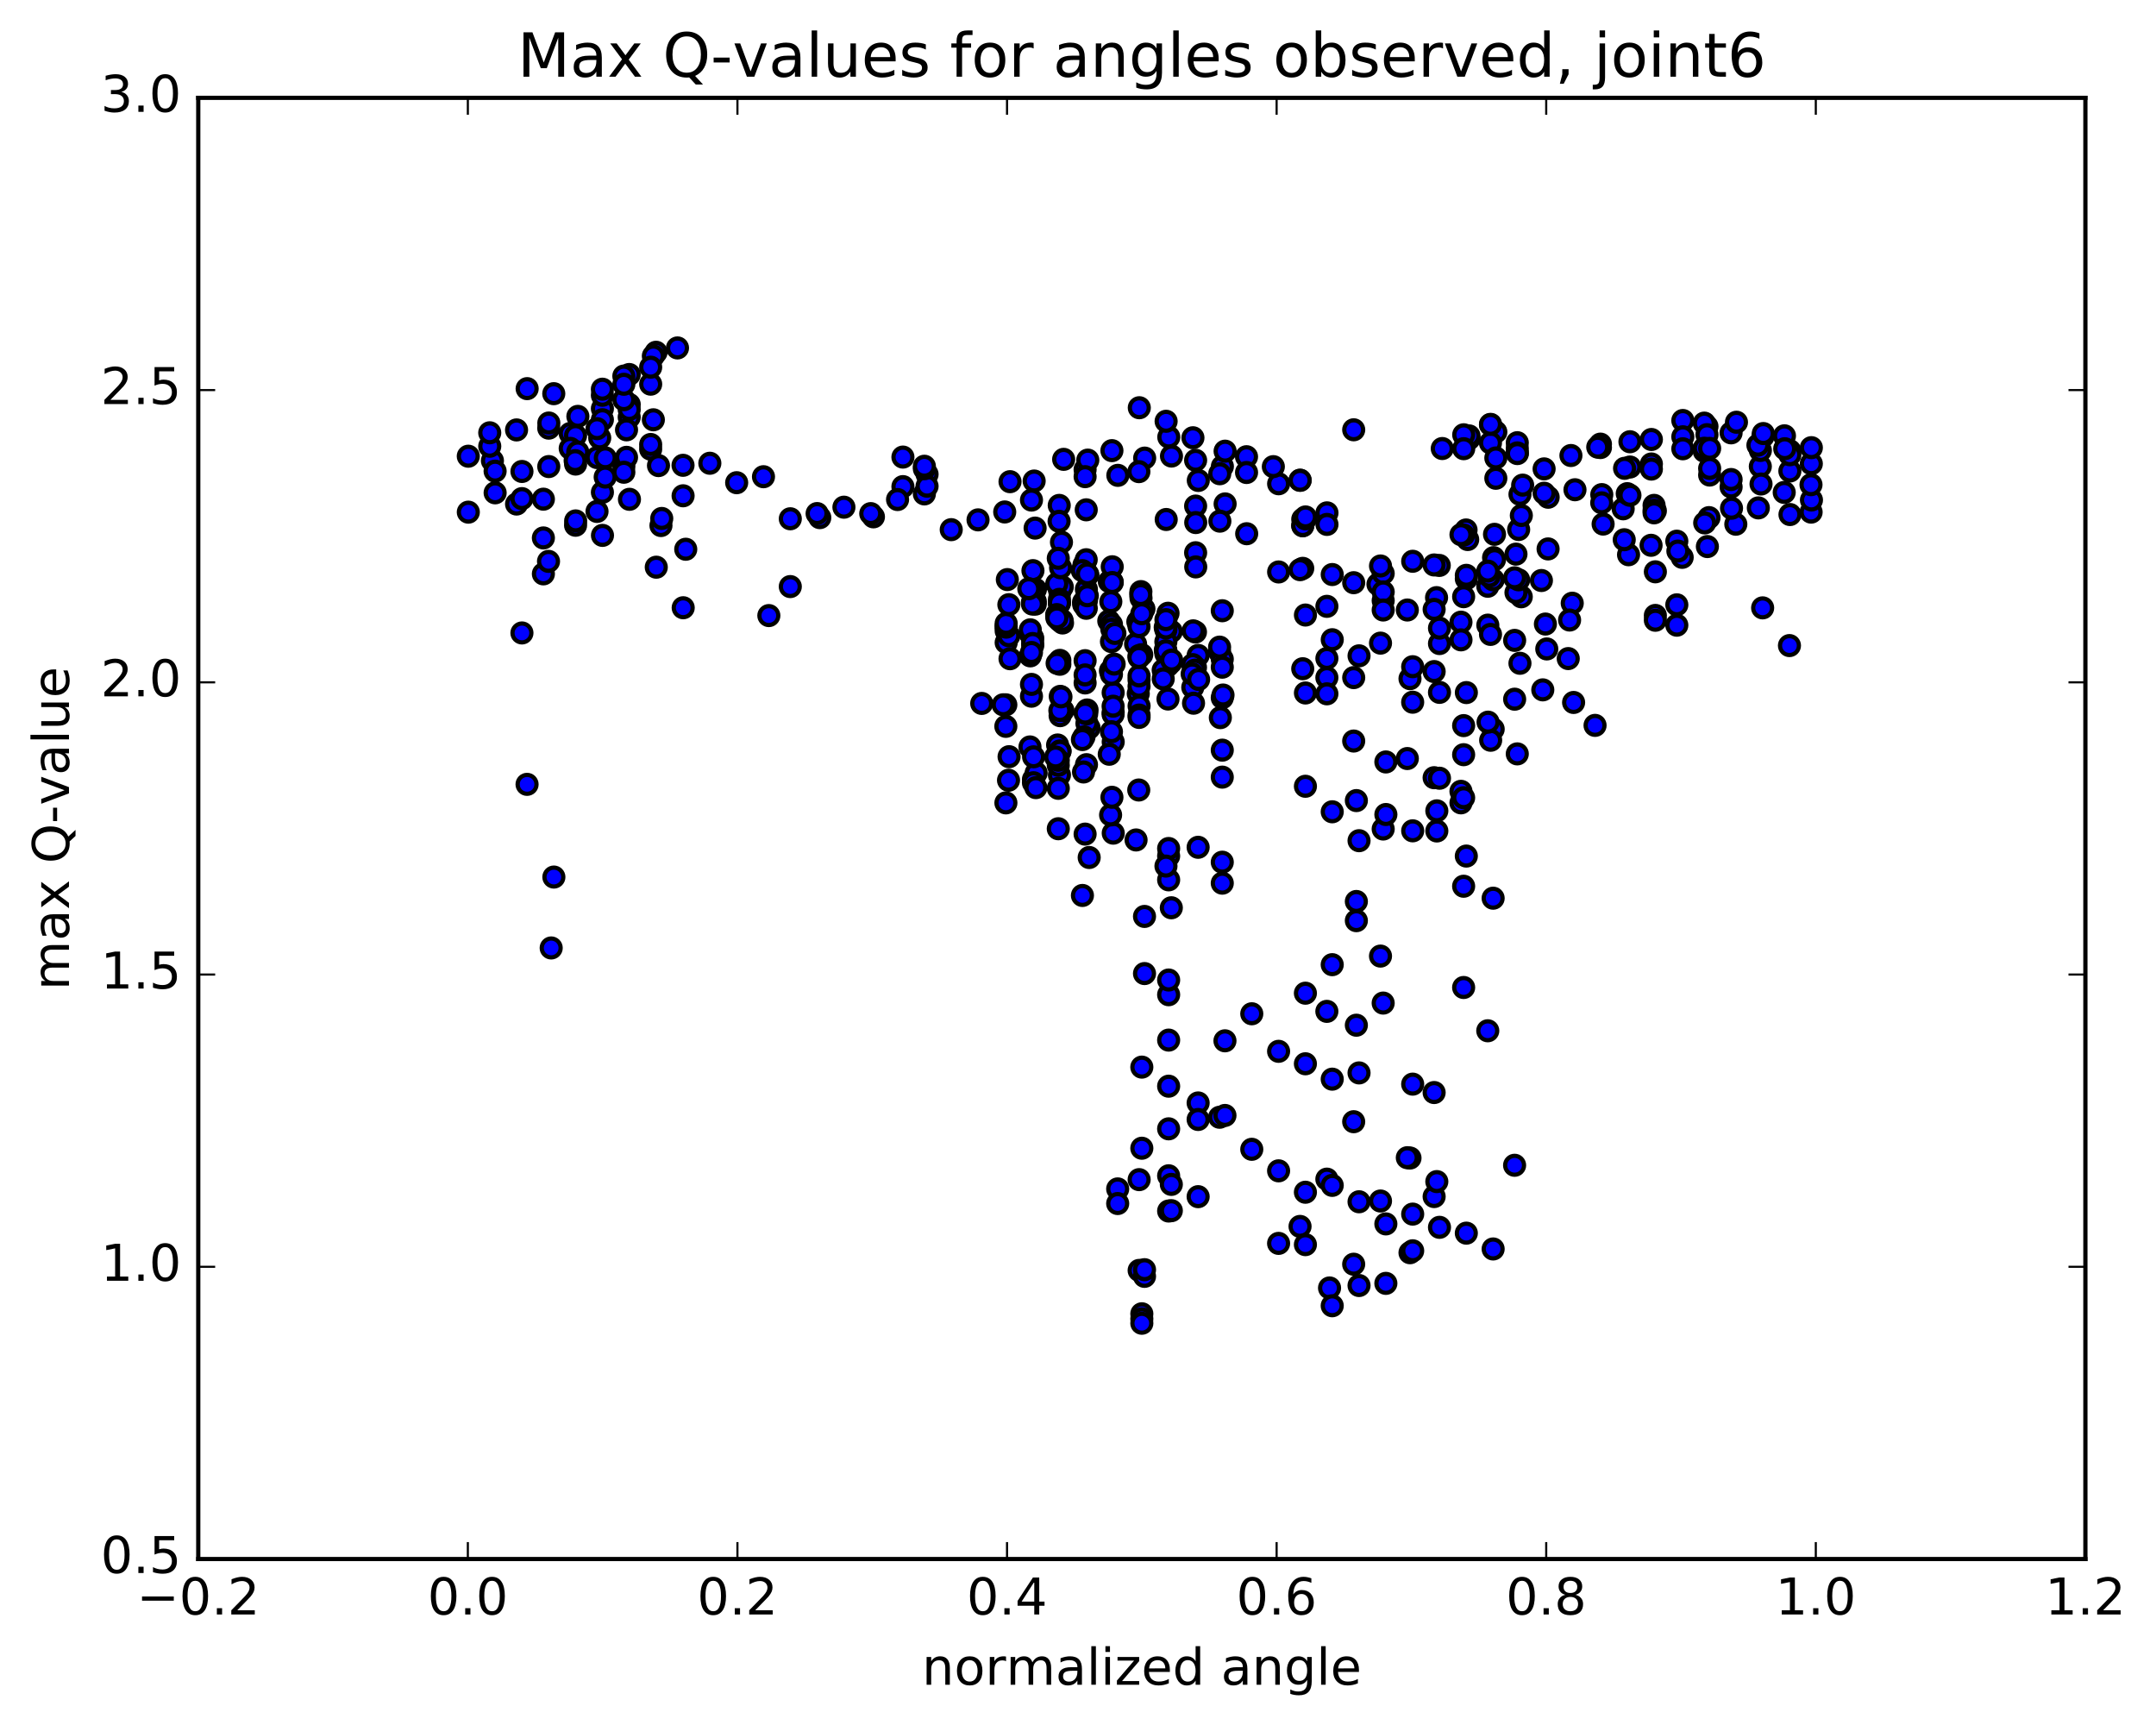 <?xml version="1.0" encoding="utf-8" standalone="no"?>
<!DOCTYPE svg PUBLIC "-//W3C//DTD SVG 1.1//EN"
  "http://www.w3.org/Graphics/SVG/1.1/DTD/svg11.dtd">
<!-- Created with matplotlib (http://matplotlib.org/) -->
<svg height="408pt" version="1.1" viewBox="0 0 510 408" width="510pt" xmlns="http://www.w3.org/2000/svg" xmlns:xlink="http://www.w3.org/1999/xlink">
 <defs>
  <style type="text/css">
*{stroke-linecap:butt;stroke-linejoin:round;stroke-miterlimit:100000;}
  </style>
 </defs>
 <g id="figure_1">
  <g id="patch_1">
   <path d="M 0 408.169 
L 510.039 408.169 
L 510.039 0 
L 0 0 
z
" style="fill:#ffffff;"/>
  </g>
  <g id="axes_1">
   <g id="patch_2">
    <path d="M 46.898 368.742 
L 493.298 368.742 
L 493.298 23.142 
L 46.898 23.142 
z
" style="fill:#ffffff;"/>
   </g>
   <g id="PathCollection_1">
    <defs>
     <path d="M 0 2.236 
C 0.593 2.236 1.162 2 1.581 1.581 
C 2 1.162 2.236 0.593 2.236 0 
C 2.236 -0.593 2 -1.162 1.581 -1.581 
C 1.162 -2 0.593 -2.236 0 -2.236 
C -0.593 -2.236 -1.162 -2 -1.581 -1.581 
C -2 -1.162 -2.236 -0.593 -2.236 0 
C -2.236 0.593 -2 1.162 -1.581 1.581 
C -1.162 2 -0.593 2.236 0 2.236 
z
" id="m3af6cfbc08" style="stroke:#000000;"/>
    </defs>
    <g clip-path="url(#p951a3eb8b3)">
     <use style="fill:#0000ff;stroke:#000000;" x="325.955" xlink:href="#m3af6cfbc08" y="138.198"/>
     <use style="fill:#0000ff;stroke:#000000;" x="270.098" xlink:href="#m3af6cfbc08" y="310.737"/>
     <use style="fill:#0000ff;stroke:#000000;" x="269.463" xlink:href="#m3af6cfbc08" y="300.479"/>
     <use style="fill:#0000ff;stroke:#000000;" x="264.388" xlink:href="#m3af6cfbc08" y="281.203"/>
     <use style="fill:#0000ff;stroke:#000000;" x="269.463" xlink:href="#m3af6cfbc08" y="279.009"/>
     <use style="fill:#0000ff;stroke:#000000;" x="264.388" xlink:href="#m3af6cfbc08" y="284.661"/>
     <use style="fill:#0000ff;stroke:#000000;" x="270.098" xlink:href="#m3af6cfbc08" y="271.581"/>
     <use style="fill:#0000ff;stroke:#000000;" x="270.098" xlink:href="#m3af6cfbc08" y="252.396"/>
     <use style="fill:#0000ff;stroke:#000000;" x="270.732" xlink:href="#m3af6cfbc08" y="230.269"/>
     <use style="fill:#0000ff;stroke:#000000;" x="276.441" xlink:href="#m3af6cfbc08" y="208.101"/>
     <use style="fill:#0000ff;stroke:#000000;" x="276.441" xlink:href="#m3af6cfbc08" y="202.466"/>
     <use style="fill:#0000ff;stroke:#000000;" x="276.441" xlink:href="#m3af6cfbc08" y="200.689"/>
     <use style="fill:#0000ff;stroke:#000000;" x="275.807" xlink:href="#m3af6cfbc08" y="204.846"/>
     <use style="fill:#0000ff;stroke:#000000;" x="270.732" xlink:href="#m3af6cfbc08" y="216.755"/>
     <use style="fill:#0000ff;stroke:#000000;" x="276.441" xlink:href="#m3af6cfbc08" y="235.273"/>
     <use style="fill:#0000ff;stroke:#000000;" x="276.441" xlink:href="#m3af6cfbc08" y="256.908"/>
     <use style="fill:#0000ff;stroke:#000000;" x="276.441" xlink:href="#m3af6cfbc08" y="278.097"/>
     <use style="fill:#0000ff;stroke:#000000;" x="276.441" xlink:href="#m3af6cfbc08" y="266.992"/>
     <use style="fill:#0000ff;stroke:#000000;" x="276.441" xlink:href="#m3af6cfbc08" y="246.006"/>
     <use style="fill:#0000ff;stroke:#000000;" x="276.441" xlink:href="#m3af6cfbc08" y="231.795"/>
     <use style="fill:#0000ff;stroke:#000000;" x="277.075" xlink:href="#m3af6cfbc08" y="214.707"/>
     <use style="fill:#0000ff;stroke:#000000;" x="283.418" xlink:href="#m3af6cfbc08" y="200.403"/>
     <use style="fill:#0000ff;stroke:#000000;" x="289.128" xlink:href="#m3af6cfbc08" y="208.886"/>
     <use style="fill:#0000ff;stroke:#000000;" x="289.128" xlink:href="#m3af6cfbc08" y="203.929"/>
     <use style="fill:#0000ff;stroke:#000000;" x="289.128" xlink:href="#m3af6cfbc08" y="183.809"/>
     <use style="fill:#0000ff;stroke:#000000;" x="289.128" xlink:href="#m3af6cfbc08" y="177.428"/>
     <use style="fill:#0000ff;stroke:#000000;" x="289.128" xlink:href="#m3af6cfbc08" y="165.04"/>
     <use style="fill:#0000ff;stroke:#000000;" x="289.128" xlink:href="#m3af6cfbc08" y="144.453"/>
     <use style="fill:#0000ff;stroke:#000000;" x="288.493" xlink:href="#m3af6cfbc08" y="154.19"/>
     <use style="fill:#0000ff;stroke:#000000;" x="282.784" xlink:href="#m3af6cfbc08" y="149.489"/>
     <use style="fill:#0000ff;stroke:#000000;" x="282.784" xlink:href="#m3af6cfbc08" y="159.564"/>
     <use style="fill:#0000ff;stroke:#000000;" x="282.15" xlink:href="#m3af6cfbc08" y="162.569"/>
     <use style="fill:#0000ff;stroke:#000000;" x="277.075" xlink:href="#m3af6cfbc08" y="149.363"/>
     <use style="fill:#0000ff;stroke:#000000;" x="283.419" xlink:href="#m3af6cfbc08" y="155.023"/>
     <use style="fill:#0000ff;stroke:#000000;" x="289.128" xlink:href="#m3af6cfbc08" y="155.903"/>
     <use style="fill:#0000ff;stroke:#000000;" x="289.128" xlink:href="#m3af6cfbc08" y="157.804"/>
     <use style="fill:#0000ff;stroke:#000000;" x="288.493" xlink:href="#m3af6cfbc08" y="153.057"/>
     <use style="fill:#0000ff;stroke:#000000;" x="282.79" xlink:href="#m3af6cfbc08" y="157.86"/>
     <use style="fill:#0000ff;stroke:#000000;" x="282.131" xlink:href="#m3af6cfbc08" y="157.191"/>
     <use style="fill:#0000ff;stroke:#000000;" x="276.987" xlink:href="#m3af6cfbc08" y="156.692"/>
     <use style="fill:#0000ff;stroke:#000000;" x="282.657" xlink:href="#m3af6cfbc08" y="158.507"/>
     <use style="fill:#0000ff;stroke:#000000;" x="282.003" xlink:href="#m3af6cfbc08" y="159.403"/>
     <use style="fill:#0000ff;stroke:#000000;" x="276.29" xlink:href="#m3af6cfbc08" y="157.414"/>
     <use style="fill:#0000ff;stroke:#000000;" x="276.288" xlink:href="#m3af6cfbc08" y="165.333"/>
     <use style="fill:#0000ff;stroke:#000000;" x="275.663" xlink:href="#m3af6cfbc08" y="153.715"/>
     <use style="fill:#0000ff;stroke:#000000;" x="270.596" xlink:href="#m3af6cfbc08" y="144.008"/>
     <use style="fill:#0000ff;stroke:#000000;" x="276.297" xlink:href="#m3af6cfbc08" y="145.046"/>
     <use style="fill:#0000ff;stroke:#000000;" x="275.632" xlink:href="#m3af6cfbc08" y="148.364"/>
     <use style="fill:#0000ff;stroke:#000000;" x="269.905" xlink:href="#m3af6cfbc08" y="141.461"/>
     <use style="fill:#0000ff;stroke:#000000;" x="269.877" xlink:href="#m3af6cfbc08" y="139.926"/>
     <use style="fill:#0000ff;stroke:#000000;" x="269.837" xlink:href="#m3af6cfbc08" y="140.634"/>
     <use style="fill:#0000ff;stroke:#000000;" x="269.154" xlink:href="#m3af6cfbc08" y="147.051"/>
     <use style="fill:#0000ff;stroke:#000000;" x="262.764" xlink:href="#m3af6cfbc08" y="142.314"/>
     <use style="fill:#0000ff;stroke:#000000;" x="256.418" xlink:href="#m3af6cfbc08" y="133.603"/>
     <use style="fill:#0000ff;stroke:#000000;" x="250.713" xlink:href="#m3af6cfbc08" y="139.952"/>
     <use style="fill:#0000ff;stroke:#000000;" x="251.341" xlink:href="#m3af6cfbc08" y="147.35"/>
     <use style="fill:#0000ff;stroke:#000000;" x="257.647" xlink:href="#m3af6cfbc08" y="202.815"/>
     <use style="fill:#0000ff;stroke:#000000;" x="263.335" xlink:href="#m3af6cfbc08" y="197.057"/>
     <use style="fill:#0000ff;stroke:#000000;" x="262.71" xlink:href="#m3af6cfbc08" y="192.758"/>
     <use style="fill:#0000ff;stroke:#000000;" x="257.006" xlink:href="#m3af6cfbc08" y="180.86"/>
     <use style="fill:#0000ff;stroke:#000000;" x="257.633" xlink:href="#m3af6cfbc08" y="172.189"/>
     <use style="fill:#0000ff;stroke:#000000;" x="263.327" xlink:href="#m3af6cfbc08" y="175.475"/>
     <use style="fill:#0000ff;stroke:#000000;" x="263.325" xlink:href="#m3af6cfbc08" y="168.456"/>
     <use style="fill:#0000ff;stroke:#000000;" x="263.316" xlink:href="#m3af6cfbc08" y="163.827"/>
     <use style="fill:#0000ff;stroke:#000000;" x="263.303" xlink:href="#m3af6cfbc08" y="168.963"/>
     <use style="fill:#0000ff;stroke:#000000;" x="263.303" xlink:href="#m3af6cfbc08" y="167.027"/>
     <use style="fill:#0000ff;stroke:#000000;" x="262.669" xlink:href="#m3af6cfbc08" y="158.679"/>
     <use style="fill:#0000ff;stroke:#000000;" x="256.949" xlink:href="#m3af6cfbc08" y="120.582"/>
     <use style="fill:#0000ff;stroke:#000000;" x="256.942" xlink:href="#m3af6cfbc08" y="132.389"/>
     <use style="fill:#0000ff;stroke:#000000;" x="256.307" xlink:href="#m3af6cfbc08" y="142.447"/>
     <use style="fill:#0000ff;stroke:#000000;" x="249.964" xlink:href="#m3af6cfbc08" y="145.689"/>
     <use style="fill:#0000ff;stroke:#000000;" x="244.889" xlink:href="#m3af6cfbc08" y="142.896"/>
     <use style="fill:#0000ff;stroke:#000000;" x="250.598" xlink:href="#m3af6cfbc08" y="142.698"/>
     <use style="fill:#0000ff;stroke:#000000;" x="250.618" xlink:href="#m3af6cfbc08" y="139.401"/>
     <use style="fill:#0000ff;stroke:#000000;" x="251.278" xlink:href="#m3af6cfbc08" y="138.82"/>
     <use style="fill:#0000ff;stroke:#000000;" x="256.987" xlink:href="#m3af6cfbc08" y="142.095"/>
     <use style="fill:#0000ff;stroke:#000000;" x="256.987" xlink:href="#m3af6cfbc08" y="139.37"/>
     <use style="fill:#0000ff;stroke:#000000;" x="256.352" xlink:href="#m3af6cfbc08" y="142.986"/>
     <use style="fill:#0000ff;stroke:#000000;" x="250.643" xlink:href="#m3af6cfbc08" y="146.224"/>
     <use style="fill:#0000ff;stroke:#000000;" x="250.64" xlink:href="#m3af6cfbc08" y="146.786"/>
     <use style="fill:#0000ff;stroke:#000000;" x="251.25" xlink:href="#m3af6cfbc08" y="146.752"/>
     <use style="fill:#0000ff;stroke:#000000;" x="256.959" xlink:href="#m3af6cfbc08" y="143.874"/>
     <use style="fill:#0000ff;stroke:#000000;" x="256.306" xlink:href="#m3af6cfbc08" y="182.588"/>
     <use style="fill:#0000ff;stroke:#000000;" x="250.612" xlink:href="#m3af6cfbc08" y="183.301"/>
     <use style="fill:#0000ff;stroke:#000000;" x="249.978" xlink:href="#m3af6cfbc08" y="138.068"/>
     <use style="fill:#0000ff;stroke:#000000;" x="244.268" xlink:href="#m3af6cfbc08" y="139.266"/>
     <use style="fill:#0000ff;stroke:#000000;" x="244.903" xlink:href="#m3af6cfbc08" y="142.265"/>
     <use style="fill:#0000ff;stroke:#000000;" x="250.609" xlink:href="#m3af6cfbc08" y="141.753"/>
     <use style="fill:#0000ff;stroke:#000000;" x="250.609" xlink:href="#m3af6cfbc08" y="142.595"/>
     <use style="fill:#0000ff;stroke:#000000;" x="249.975" xlink:href="#m3af6cfbc08" y="145.361"/>
     <use style="fill:#0000ff;stroke:#000000;" x="244.265" xlink:href="#m3af6cfbc08" y="151.133"/>
     <use style="fill:#0000ff;stroke:#000000;" x="244.265" xlink:href="#m3af6cfbc08" y="150.85"/>
     <use style="fill:#0000ff;stroke:#000000;" x="243.681" xlink:href="#m3af6cfbc08" y="149.848"/>
     <use style="fill:#0000ff;stroke:#000000;" x="237.946" xlink:href="#m3af6cfbc08" y="189.898"/>
     <use style="fill:#0000ff;stroke:#000000;" x="238.564" xlink:href="#m3af6cfbc08" y="184.548"/>
     <use style="fill:#0000ff;stroke:#000000;" x="243.639" xlink:href="#m3af6cfbc08" y="176.666"/>
     <use style="fill:#0000ff;stroke:#000000;" x="237.93" xlink:href="#m3af6cfbc08" y="171.794"/>
     <use style="fill:#0000ff;stroke:#000000;" x="237.929" xlink:href="#m3af6cfbc08" y="166.701"/>
     <use style="fill:#0000ff;stroke:#000000;" x="237.295" xlink:href="#m3af6cfbc08" y="166.697"/>
     <use style="fill:#0000ff;stroke:#000000;" x="232.224" xlink:href="#m3af6cfbc08" y="166.376"/>
     <use style="fill:#0000ff;stroke:#000000;" x="238.695" xlink:href="#m3af6cfbc08" y="178.974"/>
     <use style="fill:#0000ff;stroke:#000000;" x="244.464" xlink:href="#m3af6cfbc08" y="184.347"/>
     <use style="fill:#0000ff;stroke:#000000;" x="245.099" xlink:href="#m3af6cfbc08" y="182.834"/>
     <use style="fill:#0000ff;stroke:#000000;" x="250.173" xlink:href="#m3af6cfbc08" y="176.203"/>
     <use style="fill:#0000ff;stroke:#000000;" x="244.492" xlink:href="#m3af6cfbc08" y="179.004"/>
     <use style="fill:#0000ff;stroke:#000000;" x="244.463" xlink:href="#m3af6cfbc08" y="185.134"/>
     <use style="fill:#0000ff;stroke:#000000;" x="245.035" xlink:href="#m3af6cfbc08" y="186.287"/>
     <use style="fill:#0000ff;stroke:#000000;" x="250.744" xlink:href="#m3af6cfbc08" y="177.614"/>
     <use style="fill:#0000ff;stroke:#000000;" x="250.744" xlink:href="#m3af6cfbc08" y="177.708"/>
     <use style="fill:#0000ff;stroke:#000000;" x="250.766" xlink:href="#m3af6cfbc08" y="169.273"/>
     <use style="fill:#0000ff;stroke:#000000;" x="250.802" xlink:href="#m3af6cfbc08" y="164.707"/>
     <use style="fill:#0000ff;stroke:#000000;" x="251.437" xlink:href="#m3af6cfbc08" y="168.056"/>
     <use style="fill:#0000ff;stroke:#000000;" x="257.146" xlink:href="#m3af6cfbc08" y="167.925"/>
     <use style="fill:#0000ff;stroke:#000000;" x="257.112" xlink:href="#m3af6cfbc08" y="171.113"/>
     <use style="fill:#0000ff;stroke:#000000;" x="257.056" xlink:href="#m3af6cfbc08" y="168.842"/>
     <use style="fill:#0000ff;stroke:#000000;" x="256.416" xlink:href="#m3af6cfbc08" y="174.282"/>
     <use style="fill:#0000ff;stroke:#000000;" x="250.707" xlink:href="#m3af6cfbc08" y="168.053"/>
     <use style="fill:#0000ff;stroke:#000000;" x="250.707" xlink:href="#m3af6cfbc08" y="157.111"/>
     <use style="fill:#0000ff;stroke:#000000;" x="250.707" xlink:href="#m3af6cfbc08" y="156.188"/>
     <use style="fill:#0000ff;stroke:#000000;" x="250.062" xlink:href="#m3af6cfbc08" y="156.887"/>
     <use style="fill:#0000ff;stroke:#000000;" x="243.719" xlink:href="#m3af6cfbc08" y="155.125"/>
     <use style="fill:#0000ff;stroke:#000000;" x="238.009" xlink:href="#m3af6cfbc08" y="151.988"/>
     <use style="fill:#0000ff;stroke:#000000;" x="238.009" xlink:href="#m3af6cfbc08" y="149.209"/>
     <use style="fill:#0000ff;stroke:#000000;" x="238.009" xlink:href="#m3af6cfbc08" y="148.114"/>
     <use style="fill:#0000ff;stroke:#000000;" x="238.643" xlink:href="#m3af6cfbc08" y="150.372"/>
     <use style="fill:#0000ff;stroke:#000000;" x="243.718" xlink:href="#m3af6cfbc08" y="148.967"/>
     <use style="fill:#0000ff;stroke:#000000;" x="238.009" xlink:href="#m3af6cfbc08" y="148.333"/>
     <use style="fill:#0000ff;stroke:#000000;" x="238.009" xlink:href="#m3af6cfbc08" y="147.442"/>
     <use style="fill:#0000ff;stroke:#000000;" x="238.643" xlink:href="#m3af6cfbc08" y="143.015"/>
     <use style="fill:#0000ff;stroke:#000000;" x="244.352" xlink:href="#m3af6cfbc08" y="139.785"/>
     <use style="fill:#0000ff;stroke:#000000;" x="244.352" xlink:href="#m3af6cfbc08" y="139.224"/>
     <use style="fill:#0000ff;stroke:#000000;" x="244.343" xlink:href="#m3af6cfbc08" y="134.966"/>
     <use style="fill:#0000ff;stroke:#000000;" x="244.934" xlink:href="#m3af6cfbc08" y="139.379"/>
     <use style="fill:#0000ff;stroke:#000000;" x="250.009" xlink:href="#m3af6cfbc08" y="146.154"/>
     <use style="fill:#0000ff;stroke:#000000;" x="244.299" xlink:href="#m3af6cfbc08" y="152.66"/>
     <use style="fill:#0000ff;stroke:#000000;" x="244.27" xlink:href="#m3af6cfbc08" y="152.199"/>
     <use style="fill:#0000ff;stroke:#000000;" x="244.221" xlink:href="#m3af6cfbc08" y="142.432"/>
     <use style="fill:#0000ff;stroke:#000000;" x="244.22" xlink:href="#m3af6cfbc08" y="139.595"/>
     <use style="fill:#0000ff;stroke:#000000;" x="244.22" xlink:href="#m3af6cfbc08" y="142.873"/>
     <use style="fill:#0000ff;stroke:#000000;" x="244.854" xlink:href="#m3af6cfbc08" y="124.907"/>
     <use style="fill:#0000ff;stroke:#000000;" x="250.563" xlink:href="#m3af6cfbc08" y="119.537"/>
     <use style="fill:#0000ff;stroke:#000000;" x="250.529" xlink:href="#m3af6cfbc08" y="123.297"/>
     <use style="fill:#0000ff;stroke:#000000;" x="251.091" xlink:href="#m3af6cfbc08" y="128.243"/>
     <use style="fill:#0000ff;stroke:#000000;" x="257.343" xlink:href="#m3af6cfbc08" y="135.983"/>
     <use style="fill:#0000ff;stroke:#000000;" x="262.408" xlink:href="#m3af6cfbc08" y="137.556"/>
     <use style="fill:#0000ff;stroke:#000000;" x="256.027" xlink:href="#m3af6cfbc08" y="134.958"/>
     <use style="fill:#0000ff;stroke:#000000;" x="250.879" xlink:href="#m3af6cfbc08" y="134.296"/>
     <use style="fill:#0000ff;stroke:#000000;" x="257.205" xlink:href="#m3af6cfbc08" y="135.739"/>
     <use style="fill:#0000ff;stroke:#000000;" x="262.281" xlink:href="#m3af6cfbc08" y="146.867"/>
     <use style="fill:#0000ff;stroke:#000000;" x="257.206" xlink:href="#m3af6cfbc08" y="140.907"/>
     <use style="fill:#0000ff;stroke:#000000;" x="262.915" xlink:href="#m3af6cfbc08" y="151.756"/>
     <use style="fill:#0000ff;stroke:#000000;" x="262.915" xlink:href="#m3af6cfbc08" y="173.065"/>
     <use style="fill:#0000ff;stroke:#000000;" x="262.915" xlink:href="#m3af6cfbc08" y="159.51"/>
     <use style="fill:#0000ff;stroke:#000000;" x="263.549" xlink:href="#m3af6cfbc08" y="157.071"/>
     <use style="fill:#0000ff;stroke:#000000;" x="269.258" xlink:href="#m3af6cfbc08" y="164.072"/>
     <use style="fill:#0000ff;stroke:#000000;" x="268.624" xlink:href="#m3af6cfbc08" y="152.336"/>
     <use style="fill:#0000ff;stroke:#000000;" x="262.915" xlink:href="#m3af6cfbc08" y="147.693"/>
     <use style="fill:#0000ff;stroke:#000000;" x="262.995" xlink:href="#m3af6cfbc08" y="148.808"/>
     <use style="fill:#0000ff;stroke:#000000;" x="263.084" xlink:href="#m3af6cfbc08" y="137.636"/>
     <use style="fill:#0000ff;stroke:#000000;" x="263.096" xlink:href="#m3af6cfbc08" y="134.051"/>
     <use style="fill:#0000ff;stroke:#000000;" x="263.097" xlink:href="#m3af6cfbc08" y="137.778"/>
     <use style="fill:#0000ff;stroke:#000000;" x="263.732" xlink:href="#m3af6cfbc08" y="149.826"/>
     <use style="fill:#0000ff;stroke:#000000;" x="269.441" xlink:href="#m3af6cfbc08" y="148.208"/>
     <use style="fill:#0000ff;stroke:#000000;" x="270.075" xlink:href="#m3af6cfbc08" y="145.168"/>
     <use style="fill:#0000ff;stroke:#000000;" x="275.784" xlink:href="#m3af6cfbc08" y="153.985"/>
     <use style="fill:#0000ff;stroke:#000000;" x="275.784" xlink:href="#m3af6cfbc08" y="148.976"/>
     <use style="fill:#0000ff;stroke:#000000;" x="275.784" xlink:href="#m3af6cfbc08" y="154.616"/>
     <use style="fill:#0000ff;stroke:#000000;" x="275.15" xlink:href="#m3af6cfbc08" y="158.511"/>
     <use style="fill:#0000ff;stroke:#000000;" x="269.441" xlink:href="#m3af6cfbc08" y="160.815"/>
     <use style="fill:#0000ff;stroke:#000000;" x="269.441" xlink:href="#m3af6cfbc08" y="162.322"/>
     <use style="fill:#0000ff;stroke:#000000;" x="269.44" xlink:href="#m3af6cfbc08" y="159.87"/>
     <use style="fill:#0000ff;stroke:#000000;" x="270.075" xlink:href="#m3af6cfbc08" y="154.846"/>
     <use style="fill:#0000ff;stroke:#000000;" x="275.784" xlink:href="#m3af6cfbc08" y="151.783"/>
     <use style="fill:#0000ff;stroke:#000000;" x="275.802" xlink:href="#m3af6cfbc08" y="148.529"/>
     <use style="fill:#0000ff;stroke:#000000;" x="275.801" xlink:href="#m3af6cfbc08" y="146.558"/>
     <use style="fill:#0000ff;stroke:#000000;" x="275.792" xlink:href="#m3af6cfbc08" y="153.928"/>
     <use style="fill:#0000ff;stroke:#000000;" x="275.158" xlink:href="#m3af6cfbc08" y="160.571"/>
     <use style="fill:#0000ff;stroke:#000000;" x="269.449" xlink:href="#m3af6cfbc08" y="166.973"/>
     <use style="fill:#0000ff;stroke:#000000;" x="269.449" xlink:href="#m3af6cfbc08" y="169.124"/>
     <use style="fill:#0000ff;stroke:#000000;" x="269.449" xlink:href="#m3af6cfbc08" y="169.687"/>
     <use style="fill:#0000ff;stroke:#000000;" x="269.449" xlink:href="#m3af6cfbc08" y="155.063"/>
     <use style="fill:#0000ff;stroke:#000000;" x="269.417" xlink:href="#m3af6cfbc08" y="155.513"/>
     <use style="fill:#0000ff;stroke:#000000;" x="269.37" xlink:href="#m3af6cfbc08" y="186.852"/>
     <use style="fill:#0000ff;stroke:#000000;" x="268.735" xlink:href="#m3af6cfbc08" y="198.669"/>
     <use style="fill:#0000ff;stroke:#000000;" x="263.026" xlink:href="#m3af6cfbc08" y="188.574"/>
     <use style="fill:#0000ff;stroke:#000000;" x="262.392" xlink:href="#m3af6cfbc08" y="178.396"/>
     <use style="fill:#0000ff;stroke:#000000;" x="256.683" xlink:href="#m3af6cfbc08" y="161.531"/>
     <use style="fill:#0000ff;stroke:#000000;" x="256.682" xlink:href="#m3af6cfbc08" y="156.262"/>
     <use style="fill:#0000ff;stroke:#000000;" x="256.681" xlink:href="#m3af6cfbc08" y="159.631"/>
     <use style="fill:#0000ff;stroke:#000000;" x="256.681" xlink:href="#m3af6cfbc08" y="168.672"/>
     <use style="fill:#0000ff;stroke:#000000;" x="256.681" xlink:href="#m3af6cfbc08" y="197.286"/>
     <use style="fill:#0000ff;stroke:#000000;" x="256.047" xlink:href="#m3af6cfbc08" y="211.795"/>
     <use style="fill:#0000ff;stroke:#000000;" x="250.338" xlink:href="#m3af6cfbc08" y="196.013"/>
     <use style="fill:#0000ff;stroke:#000000;" x="250.338" xlink:href="#m3af6cfbc08" y="186.458"/>
     <use style="fill:#0000ff;stroke:#000000;" x="250.338" xlink:href="#m3af6cfbc08" y="181.008"/>
     <use style="fill:#0000ff;stroke:#000000;" x="250.972" xlink:href="#m3af6cfbc08" y="164.821"/>
     <use style="fill:#0000ff;stroke:#000000;" x="256.047" xlink:href="#m3af6cfbc08" y="174.924"/>
     <use style="fill:#0000ff;stroke:#000000;" x="250.338" xlink:href="#m3af6cfbc08" y="179.821"/>
     <use style="fill:#0000ff;stroke:#000000;" x="249.704" xlink:href="#m3af6cfbc08" y="179.047"/>
     <use style="fill:#0000ff;stroke:#000000;" x="243.995" xlink:href="#m3af6cfbc08" y="164.667"/>
     <use style="fill:#0000ff;stroke:#000000;" x="243.36" xlink:href="#m3af6cfbc08" y="139.243"/>
     <use style="fill:#0000ff;stroke:#000000;" x="270.098" xlink:href="#m3af6cfbc08" y="311.925"/>
     <use style="fill:#0000ff;stroke:#000000;" x="270.732" xlink:href="#m3af6cfbc08" y="301.886"/>
     <use style="fill:#0000ff;stroke:#000000;" x="277.075" xlink:href="#m3af6cfbc08" y="280.133"/>
     <use style="fill:#0000ff;stroke:#000000;" x="283.419" xlink:href="#m3af6cfbc08" y="260.871"/>
     <use style="fill:#0000ff;stroke:#000000;" x="289.762" xlink:href="#m3af6cfbc08" y="246.173"/>
     <use style="fill:#0000ff;stroke:#000000;" x="296.106" xlink:href="#m3af6cfbc08" y="239.777"/>
     <use style="fill:#0000ff;stroke:#000000;" x="302.449" xlink:href="#m3af6cfbc08" y="248.659"/>
     <use style="fill:#0000ff;stroke:#000000;" x="308.792" xlink:href="#m3af6cfbc08" y="251.606"/>
     <use style="fill:#0000ff;stroke:#000000;" x="313.867" xlink:href="#m3af6cfbc08" y="239.21"/>
     <use style="fill:#0000ff;stroke:#000000;" x="308.792" xlink:href="#m3af6cfbc08" y="234.912"/>
     <use style="fill:#0000ff;stroke:#000000;" x="315.136" xlink:href="#m3af6cfbc08" y="228.165"/>
     <use style="fill:#0000ff;stroke:#000000;" x="320.845" xlink:href="#m3af6cfbc08" y="242.484"/>
     <use style="fill:#0000ff;stroke:#000000;" x="321.48" xlink:href="#m3af6cfbc08" y="253.767"/>
     <use style="fill:#0000ff;stroke:#000000;" x="327.189" xlink:href="#m3af6cfbc08" y="237.25"/>
     <use style="fill:#0000ff;stroke:#000000;" x="326.555" xlink:href="#m3af6cfbc08" y="226.135"/>
     <use style="fill:#0000ff;stroke:#000000;" x="320.846" xlink:href="#m3af6cfbc08" y="217.757"/>
     <use style="fill:#0000ff;stroke:#000000;" x="320.846" xlink:href="#m3af6cfbc08" y="213.22"/>
     <use style="fill:#0000ff;stroke:#000000;" x="321.48" xlink:href="#m3af6cfbc08" y="198.842"/>
     <use style="fill:#0000ff;stroke:#000000;" x="327.824" xlink:href="#m3af6cfbc08" y="180.218"/>
     <use style="fill:#0000ff;stroke:#000000;" x="333.534" xlink:href="#m3af6cfbc08" y="160.515"/>
     <use style="fill:#0000ff;stroke:#000000;" x="334.168" xlink:href="#m3af6cfbc08" y="157.692"/>
     <use style="fill:#0000ff;stroke:#000000;" x="340.513" xlink:href="#m3af6cfbc08" y="152.214"/>
     <use style="fill:#0000ff;stroke:#000000;" x="345.589" xlink:href="#m3af6cfbc08" y="147.157"/>
     <use style="fill:#0000ff;stroke:#000000;" x="340.513" xlink:href="#m3af6cfbc08" y="148.565"/>
     <use style="fill:#0000ff;stroke:#000000;" x="346.858" xlink:href="#m3af6cfbc08" y="136.895"/>
     <use style="fill:#0000ff;stroke:#000000;" x="351.933" xlink:href="#m3af6cfbc08" y="138.663"/>
     <use style="fill:#0000ff;stroke:#000000;" x="346.223" xlink:href="#m3af6cfbc08" y="141.13"/>
     <use style="fill:#0000ff;stroke:#000000;" x="346.858" xlink:href="#m3af6cfbc08" y="136.078"/>
     <use style="fill:#0000ff;stroke:#000000;" x="353.202" xlink:href="#m3af6cfbc08" y="137.145"/>
     <use style="fill:#0000ff;stroke:#000000;" x="358.288" xlink:href="#m3af6cfbc08" y="151.465"/>
     <use style="fill:#0000ff;stroke:#000000;" x="351.944" xlink:href="#m3af6cfbc08" y="147.857"/>
     <use style="fill:#0000ff;stroke:#000000;" x="346.867" xlink:href="#m3af6cfbc08" y="163.81"/>
     <use style="fill:#0000ff;stroke:#000000;" x="353.211" xlink:href="#m3af6cfbc08" y="172.456"/>
     <use style="fill:#0000ff;stroke:#000000;" x="358.287" xlink:href="#m3af6cfbc08" y="165.375"/>
     <use style="fill:#0000ff;stroke:#000000;" x="352.577" xlink:href="#m3af6cfbc08" y="150.051"/>
     <use style="fill:#0000ff;stroke:#000000;" x="352.614" xlink:href="#m3af6cfbc08" y="175.086"/>
     <use style="fill:#0000ff;stroke:#000000;" x="351.999" xlink:href="#m3af6cfbc08" y="170.805"/>
     <use style="fill:#0000ff;stroke:#000000;" x="345.595" xlink:href="#m3af6cfbc08" y="151.337"/>
     <use style="fill:#0000ff;stroke:#000000;" x="339.816" xlink:href="#m3af6cfbc08" y="141.353"/>
     <use style="fill:#0000ff;stroke:#000000;" x="340.458" xlink:href="#m3af6cfbc08" y="133.736"/>
     <use style="fill:#0000ff;stroke:#000000;" x="346.793" xlink:href="#m3af6cfbc08" y="125.349"/>
     <use style="fill:#0000ff;stroke:#000000;" x="353.306" xlink:href="#m3af6cfbc08" y="131.896"/>
     <use style="fill:#0000ff;stroke:#000000;" x="359.854" xlink:href="#m3af6cfbc08" y="141.149"/>
     <use style="fill:#0000ff;stroke:#000000;" x="365.564" xlink:href="#m3af6cfbc08" y="147.601"/>
     <use style="fill:#0000ff;stroke:#000000;" x="366.198" xlink:href="#m3af6cfbc08" y="129.833"/>
     <use style="fill:#0000ff;stroke:#000000;" x="371.912" xlink:href="#m3af6cfbc08" y="142.675"/>
     <use style="fill:#0000ff;stroke:#000000;" x="371.284" xlink:href="#m3af6cfbc08" y="146.65"/>
     <use style="fill:#0000ff;stroke:#000000;" x="364.946" xlink:href="#m3af6cfbc08" y="163.167"/>
     <use style="fill:#0000ff;stroke:#000000;" x="358.602" xlink:href="#m3af6cfbc08" y="140.158"/>
     <use style="fill:#0000ff;stroke:#000000;" x="352.257" xlink:href="#m3af6cfbc08" y="136.275"/>
     <use style="fill:#0000ff;stroke:#000000;" x="347.182" xlink:href="#m3af6cfbc08" y="127.611"/>
     <use style="fill:#0000ff;stroke:#000000;" x="353.526" xlink:href="#m3af6cfbc08" y="132.369"/>
     <use style="fill:#0000ff;stroke:#000000;" x="359.236" xlink:href="#m3af6cfbc08" y="137.142"/>
     <use style="fill:#0000ff;stroke:#000000;" x="358.602" xlink:href="#m3af6cfbc08" y="131.066"/>
     <use style="fill:#0000ff;stroke:#000000;" x="353.526" xlink:href="#m3af6cfbc08" y="126.38"/>
     <use style="fill:#0000ff;stroke:#000000;" x="359.236" xlink:href="#m3af6cfbc08" y="125.242"/>
     <use style="fill:#0000ff;stroke:#000000;" x="359.87" xlink:href="#m3af6cfbc08" y="121.923"/>
     <use style="fill:#0000ff;stroke:#000000;" x="366.215" xlink:href="#m3af6cfbc08" y="117.609"/>
     <use style="fill:#0000ff;stroke:#000000;" x="372.559" xlink:href="#m3af6cfbc08" y="115.835"/>
     <use style="fill:#0000ff;stroke:#000000;" x="378.903" xlink:href="#m3af6cfbc08" y="116.985"/>
     <use style="fill:#0000ff;stroke:#000000;" x="383.961" xlink:href="#m3af6cfbc08" y="120.343"/>
     <use style="fill:#0000ff;stroke:#000000;" x="378.886" xlink:href="#m3af6cfbc08" y="118.93"/>
     <use style="fill:#0000ff;stroke:#000000;" x="385.23" xlink:href="#m3af6cfbc08" y="131.207"/>
     <use style="fill:#0000ff;stroke:#000000;" x="391.574" xlink:href="#m3af6cfbc08" y="135.246"/>
     <use style="fill:#0000ff;stroke:#000000;" x="396.649" xlink:href="#m3af6cfbc08" y="128.003"/>
     <use style="fill:#0000ff;stroke:#000000;" x="391.574" xlink:href="#m3af6cfbc08" y="120.822"/>
     <use style="fill:#0000ff;stroke:#000000;" x="396.649" xlink:href="#m3af6cfbc08" y="147.87"/>
     <use style="fill:#0000ff;stroke:#000000;" x="391.574" xlink:href="#m3af6cfbc08" y="145.561"/>
     <use style="fill:#0000ff;stroke:#000000;" x="396.649" xlink:href="#m3af6cfbc08" y="143.056"/>
     <use style="fill:#0000ff;stroke:#000000;" x="391.574" xlink:href="#m3af6cfbc08" y="146.702"/>
     <use style="fill:#0000ff;stroke:#000000;" x="397.918" xlink:href="#m3af6cfbc08" y="131.824"/>
     <use style="fill:#0000ff;stroke:#000000;" x="404.262" xlink:href="#m3af6cfbc08" y="122.427"/>
     <use style="fill:#0000ff;stroke:#000000;" x="410.606" xlink:href="#m3af6cfbc08" y="123.987"/>
     <use style="fill:#0000ff;stroke:#000000;" x="416.95" xlink:href="#m3af6cfbc08" y="143.773"/>
     <use style="fill:#0000ff;stroke:#000000;" x="423.294" xlink:href="#m3af6cfbc08" y="152.693"/>
     <use style="fill:#0000ff;stroke:#000000;" x="110.78" xlink:href="#m3af6cfbc08" y="121.137"/>
     <use style="fill:#0000ff;stroke:#000000;" x="117.124" xlink:href="#m3af6cfbc08" y="116.562"/>
     <use style="fill:#0000ff;stroke:#000000;" x="123.468" xlink:href="#m3af6cfbc08" y="111.512"/>
     <use style="fill:#0000ff;stroke:#000000;" x="129.812" xlink:href="#m3af6cfbc08" y="110.353"/>
     <use style="fill:#0000ff;stroke:#000000;" x="136.156" xlink:href="#m3af6cfbc08" y="109.762"/>
     <use style="fill:#0000ff;stroke:#000000;" x="142.5" xlink:href="#m3af6cfbc08" y="116.442"/>
     <use style="fill:#0000ff;stroke:#000000;" x="147.574" xlink:href="#m3af6cfbc08" y="110.296"/>
     <use style="fill:#0000ff;stroke:#000000;" x="141.864" xlink:href="#m3af6cfbc08" y="103.584"/>
     <use style="fill:#0000ff;stroke:#000000;" x="142.498" xlink:href="#m3af6cfbc08" y="96.645"/>
     <use style="fill:#0000ff;stroke:#000000;" x="148.842" xlink:href="#m3af6cfbc08" y="95.653"/>
     <use style="fill:#0000ff;stroke:#000000;" x="153.917" xlink:href="#m3af6cfbc08" y="90.864"/>
     <use style="fill:#0000ff;stroke:#000000;" x="148.841" xlink:href="#m3af6cfbc08" y="88.579"/>
     <use style="fill:#0000ff;stroke:#000000;" x="155.185" xlink:href="#m3af6cfbc08" y="83.317"/>
     <use style="fill:#0000ff;stroke:#000000;" x="160.26" xlink:href="#m3af6cfbc08" y="82.293"/>
     <use style="fill:#0000ff;stroke:#000000;" x="154.55" xlink:href="#m3af6cfbc08" y="84.196"/>
     <use style="fill:#0000ff;stroke:#000000;" x="153.916" xlink:href="#m3af6cfbc08" y="86.852"/>
     <use style="fill:#0000ff;stroke:#000000;" x="148.84" xlink:href="#m3af6cfbc08" y="98.663"/>
     <use style="fill:#0000ff;stroke:#000000;" x="153.915" xlink:href="#m3af6cfbc08" y="106.243"/>
     <use style="fill:#0000ff;stroke:#000000;" x="148.205" xlink:href="#m3af6cfbc08" y="101.664"/>
     <use style="fill:#0000ff;stroke:#000000;" x="147.571" xlink:href="#m3af6cfbc08" y="88.949"/>
     <use style="fill:#0000ff;stroke:#000000;" x="142.495" xlink:href="#m3af6cfbc08" y="93.49"/>
     <use style="fill:#0000ff;stroke:#000000;" x="148.839" xlink:href="#m3af6cfbc08" y="96.849"/>
     <use style="fill:#0000ff;stroke:#000000;" x="154.549" xlink:href="#m3af6cfbc08" y="99.289"/>
     <use style="fill:#0000ff;stroke:#000000;" x="153.914" xlink:href="#m3af6cfbc08" y="105.129"/>
     <use style="fill:#0000ff;stroke:#000000;" x="148.205" xlink:href="#m3af6cfbc08" y="108.169"/>
     <use style="fill:#0000ff;stroke:#000000;" x="147.57" xlink:href="#m3af6cfbc08" y="111.695"/>
     <use style="fill:#0000ff;stroke:#000000;" x="142.495" xlink:href="#m3af6cfbc08" y="99.27"/>
     <use style="fill:#0000ff;stroke:#000000;" x="147.57" xlink:href="#m3af6cfbc08" y="94.539"/>
     <use style="fill:#0000ff;stroke:#000000;" x="142.495" xlink:href="#m3af6cfbc08" y="92.053"/>
     <use style="fill:#0000ff;stroke:#000000;" x="147.57" xlink:href="#m3af6cfbc08" y="90.888"/>
     <use style="fill:#0000ff;stroke:#000000;" x="141.226" xlink:href="#m3af6cfbc08" y="108.221"/>
     <use style="fill:#0000ff;stroke:#000000;" x="136.15" xlink:href="#m3af6cfbc08" y="124.231"/>
     <use style="fill:#0000ff;stroke:#000000;" x="141.225" xlink:href="#m3af6cfbc08" y="120.966"/>
     <use style="fill:#0000ff;stroke:#000000;" x="134.881" xlink:href="#m3af6cfbc08" y="102.525"/>
     <use style="fill:#0000ff;stroke:#000000;" x="129.806" xlink:href="#m3af6cfbc08" y="101.266"/>
     <use style="fill:#0000ff;stroke:#000000;" x="136.151" xlink:href="#m3af6cfbc08" y="103.018"/>
     <use style="fill:#0000ff;stroke:#000000;" x="141.226" xlink:href="#m3af6cfbc08" y="101.387"/>
     <use style="fill:#0000ff;stroke:#000000;" x="134.882" xlink:href="#m3af6cfbc08" y="106.045"/>
     <use style="fill:#0000ff;stroke:#000000;" x="128.538" xlink:href="#m3af6cfbc08" y="135.732"/>
     <use style="fill:#0000ff;stroke:#000000;" x="123.462" xlink:href="#m3af6cfbc08" y="149.707"/>
     <use style="fill:#0000ff;stroke:#000000;" x="128.537" xlink:href="#m3af6cfbc08" y="127.233"/>
     <use style="fill:#0000ff;stroke:#000000;" x="122.193" xlink:href="#m3af6cfbc08" y="119.217"/>
     <use style="fill:#0000ff;stroke:#000000;" x="116.483" xlink:href="#m3af6cfbc08" y="108.964"/>
     <use style="fill:#0000ff;stroke:#000000;" x="115.849" xlink:href="#m3af6cfbc08" y="105.544"/>
     <use style="fill:#0000ff;stroke:#000000;" x="110.773" xlink:href="#m3af6cfbc08" y="107.903"/>
     <use style="fill:#0000ff;stroke:#000000;" x="117.117" xlink:href="#m3af6cfbc08" y="111.436"/>
     <use style="fill:#0000ff;stroke:#000000;" x="123.461" xlink:href="#m3af6cfbc08" y="117.934"/>
     <use style="fill:#0000ff;stroke:#000000;" x="128.536" xlink:href="#m3af6cfbc08" y="118.067"/>
     <use style="fill:#0000ff;stroke:#000000;" x="122.191" xlink:href="#m3af6cfbc08" y="101.686"/>
     <use style="fill:#0000ff;stroke:#000000;" x="115.848" xlink:href="#m3af6cfbc08" y="102.364"/>
     <use style="fill:#0000ff;stroke:#000000;" x="428.416" xlink:href="#m3af6cfbc08" y="121.128"/>
     <use style="fill:#0000ff;stroke:#000000;" x="423.419" xlink:href="#m3af6cfbc08" y="121.698"/>
     <use style="fill:#0000ff;stroke:#000000;" x="428.499" xlink:href="#m3af6cfbc08" y="118.261"/>
     <use style="fill:#0000ff;stroke:#000000;" x="423.392" xlink:href="#m3af6cfbc08" y="111.405"/>
     <use style="fill:#0000ff;stroke:#000000;" x="428.465" xlink:href="#m3af6cfbc08" y="109.685"/>
     <use style="fill:#0000ff;stroke:#000000;" x="423.398" xlink:href="#m3af6cfbc08" y="106.615"/>
     <use style="fill:#0000ff;stroke:#000000;" x="428.473" xlink:href="#m3af6cfbc08" y="105.882"/>
     <use style="fill:#0000ff;stroke:#000000;" x="423.391" xlink:href="#m3af6cfbc08" y="107.559"/>
     <use style="fill:#0000ff;stroke:#000000;" x="428.389" xlink:href="#m3af6cfbc08" y="114.639"/>
     <use style="fill:#0000ff;stroke:#000000;" x="422.055" xlink:href="#m3af6cfbc08" y="116.467"/>
     <use style="fill:#0000ff;stroke:#000000;" x="416.402" xlink:href="#m3af6cfbc08" y="110.325"/>
     <use style="fill:#0000ff;stroke:#000000;" x="417.036" xlink:href="#m3af6cfbc08" y="103.216"/>
     <use style="fill:#0000ff;stroke:#000000;" x="422.111" xlink:href="#m3af6cfbc08" y="103.079"/>
     <use style="fill:#0000ff;stroke:#000000;" x="416.413" xlink:href="#m3af6cfbc08" y="106.544"/>
     <use style="fill:#0000ff;stroke:#000000;" x="415.835" xlink:href="#m3af6cfbc08" y="105.299"/>
     <use style="fill:#0000ff;stroke:#000000;" x="409.491" xlink:href="#m3af6cfbc08" y="102.376"/>
     <use style="fill:#0000ff;stroke:#000000;" x="403.782" xlink:href="#m3af6cfbc08" y="100.865"/>
     <use style="fill:#0000ff;stroke:#000000;" x="403.147" xlink:href="#m3af6cfbc08" y="100.077"/>
     <use style="fill:#0000ff;stroke:#000000;" x="398.072" xlink:href="#m3af6cfbc08" y="99.455"/>
     <use style="fill:#0000ff;stroke:#000000;" x="403.782" xlink:href="#m3af6cfbc08" y="102.809"/>
     <use style="fill:#0000ff;stroke:#000000;" x="403.147" xlink:href="#m3af6cfbc08" y="106.717"/>
     <use style="fill:#0000ff;stroke:#000000;" x="398.072" xlink:href="#m3af6cfbc08" y="103.306"/>
     <use style="fill:#0000ff;stroke:#000000;" x="403.147" xlink:href="#m3af6cfbc08" y="106.014"/>
     <use style="fill:#0000ff;stroke:#000000;" x="398.071" xlink:href="#m3af6cfbc08" y="106.144"/>
     <use style="fill:#0000ff;stroke:#000000;" x="404.415" xlink:href="#m3af6cfbc08" y="112.359"/>
     <use style="fill:#0000ff;stroke:#000000;" x="409.491" xlink:href="#m3af6cfbc08" y="115.181"/>
     <use style="fill:#0000ff;stroke:#000000;" x="404.415" xlink:href="#m3af6cfbc08" y="110.789"/>
     <use style="fill:#0000ff;stroke:#000000;" x="409.49" xlink:href="#m3af6cfbc08" y="113.417"/>
     <use style="fill:#0000ff;stroke:#000000;" x="404.415" xlink:href="#m3af6cfbc08" y="106.051"/>
     <use style="fill:#0000ff;stroke:#000000;" x="410.759" xlink:href="#m3af6cfbc08" y="99.868"/>
     <use style="fill:#0000ff;stroke:#000000;" x="417.103" xlink:href="#m3af6cfbc08" y="102.541"/>
     <use style="fill:#0000ff;stroke:#000000;" x="422.178" xlink:href="#m3af6cfbc08" y="106.131"/>
     <use style="fill:#0000ff;stroke:#000000;" x="416.567" xlink:href="#m3af6cfbc08" y="114.476"/>
     <use style="fill:#0000ff;stroke:#000000;" x="415.933" xlink:href="#m3af6cfbc08" y="120.13"/>
     <use style="fill:#0000ff;stroke:#000000;" x="409.589" xlink:href="#m3af6cfbc08" y="120.208"/>
     <use style="fill:#0000ff;stroke:#000000;" x="403.879" xlink:href="#m3af6cfbc08" y="129.275"/>
     <use style="fill:#0000ff;stroke:#000000;" x="403.244" xlink:href="#m3af6cfbc08" y="123.68"/>
     <use style="fill:#0000ff;stroke:#000000;" x="396.9" xlink:href="#m3af6cfbc08" y="130.34"/>
     <use style="fill:#0000ff;stroke:#000000;" x="390.557" xlink:href="#m3af6cfbc08" y="128.973"/>
     <use style="fill:#0000ff;stroke:#000000;" x="384.212" xlink:href="#m3af6cfbc08" y="127.659"/>
     <use style="fill:#0000ff;stroke:#000000;" x="379.216" xlink:href="#m3af6cfbc08" y="123.953"/>
     <use style="fill:#0000ff;stroke:#000000;" x="384.926" xlink:href="#m3af6cfbc08" y="116.757"/>
     <use style="fill:#0000ff;stroke:#000000;" x="385.56" xlink:href="#m3af6cfbc08" y="117.148"/>
     <use style="fill:#0000ff;stroke:#000000;" x="391.269" xlink:href="#m3af6cfbc08" y="119.531"/>
     <use style="fill:#0000ff;stroke:#000000;" x="390.635" xlink:href="#m3af6cfbc08" y="109.74"/>
     <use style="fill:#0000ff;stroke:#000000;" x="385.559" xlink:href="#m3af6cfbc08" y="110.461"/>
     <use style="fill:#0000ff;stroke:#000000;" x="391.269" xlink:href="#m3af6cfbc08" y="120.682"/>
     <use style="fill:#0000ff;stroke:#000000;" x="391.269" xlink:href="#m3af6cfbc08" y="121.298"/>
     <use style="fill:#0000ff;stroke:#000000;" x="390.634" xlink:href="#m3af6cfbc08" y="110.95"/>
     <use style="fill:#0000ff;stroke:#000000;" x="385.559" xlink:href="#m3af6cfbc08" y="104.479"/>
     <use style="fill:#0000ff;stroke:#000000;" x="390.634" xlink:href="#m3af6cfbc08" y="103.946"/>
     <use style="fill:#0000ff;stroke:#000000;" x="384.29" xlink:href="#m3af6cfbc08" y="110.764"/>
     <use style="fill:#0000ff;stroke:#000000;" x="378.581" xlink:href="#m3af6cfbc08" y="105.856"/>
     <use style="fill:#0000ff;stroke:#000000;" x="378.581" xlink:href="#m3af6cfbc08" y="105.046"/>
     <use style="fill:#0000ff;stroke:#000000;" x="377.947" xlink:href="#m3af6cfbc08" y="105.76"/>
     <use style="fill:#0000ff;stroke:#000000;" x="371.602" xlink:href="#m3af6cfbc08" y="107.738"/>
     <use style="fill:#0000ff;stroke:#000000;" x="365.258" xlink:href="#m3af6cfbc08" y="116.655"/>
     <use style="fill:#0000ff;stroke:#000000;" x="359.549" xlink:href="#m3af6cfbc08" y="116.927"/>
     <use style="fill:#0000ff;stroke:#000000;" x="358.914" xlink:href="#m3af6cfbc08" y="106.083"/>
     <use style="fill:#0000ff;stroke:#000000;" x="352.57" xlink:href="#m3af6cfbc08" y="100.44"/>
     <use style="fill:#0000ff;stroke:#000000;" x="347.495" xlink:href="#m3af6cfbc08" y="103.785"/>
     <use style="fill:#0000ff;stroke:#000000;" x="353.838" xlink:href="#m3af6cfbc08" y="102.17"/>
     <use style="fill:#0000ff;stroke:#000000;" x="358.914" xlink:href="#m3af6cfbc08" y="104.708"/>
     <use style="fill:#0000ff;stroke:#000000;" x="353.838" xlink:href="#m3af6cfbc08" y="113.121"/>
     <use style="fill:#0000ff;stroke:#000000;" x="360.183" xlink:href="#m3af6cfbc08" y="114.744"/>
     <use style="fill:#0000ff;stroke:#000000;" x="365.258" xlink:href="#m3af6cfbc08" y="110.9"/>
     <use style="fill:#0000ff;stroke:#000000;" x="358.914" xlink:href="#m3af6cfbc08" y="107.119"/>
     <use style="fill:#0000ff;stroke:#000000;" x="352.57" xlink:href="#m3af6cfbc08" y="104.763"/>
     <use style="fill:#0000ff;stroke:#000000;" x="347.495" xlink:href="#m3af6cfbc08" y="103.096"/>
     <use style="fill:#0000ff;stroke:#000000;" x="353.839" xlink:href="#m3af6cfbc08" y="108.32"/>
     <use style="fill:#0000ff;stroke:#000000;" x="358.93" xlink:href="#m3af6cfbc08" y="107.28"/>
     <use style="fill:#0000ff;stroke:#000000;" x="352.586" xlink:href="#m3af6cfbc08" y="100.372"/>
     <use style="fill:#0000ff;stroke:#000000;" x="346.242" xlink:href="#m3af6cfbc08" y="102.833"/>
     <use style="fill:#0000ff;stroke:#000000;" x="341.166" xlink:href="#m3af6cfbc08" y="106.087"/>
     <use style="fill:#0000ff;stroke:#000000;" x="346.241" xlink:href="#m3af6cfbc08" y="106.123"/>
     <use style="fill:#0000ff;stroke:#000000;" x="270.098" xlink:href="#m3af6cfbc08" y="312.975"/>
     <use style="fill:#0000ff;stroke:#000000;" x="270.732" xlink:href="#m3af6cfbc08" y="300.308"/>
     <use style="fill:#0000ff;stroke:#000000;" x="276.441" xlink:href="#m3af6cfbc08" y="286.433"/>
     <use style="fill:#0000ff;stroke:#000000;" x="277.075" xlink:href="#m3af6cfbc08" y="286.351"/>
     <use style="fill:#0000ff;stroke:#000000;" x="283.419" xlink:href="#m3af6cfbc08" y="283.037"/>
     <use style="fill:#0000ff;stroke:#000000;" x="288.494" xlink:href="#m3af6cfbc08" y="264.255"/>
     <use style="fill:#0000ff;stroke:#000000;" x="283.419" xlink:href="#m3af6cfbc08" y="264.78"/>
     <use style="fill:#0000ff;stroke:#000000;" x="289.762" xlink:href="#m3af6cfbc08" y="263.829"/>
     <use style="fill:#0000ff;stroke:#000000;" x="296.106" xlink:href="#m3af6cfbc08" y="271.834"/>
     <use style="fill:#0000ff;stroke:#000000;" x="302.449" xlink:href="#m3af6cfbc08" y="276.927"/>
     <use style="fill:#0000ff;stroke:#000000;" x="307.524" xlink:href="#m3af6cfbc08" y="290.075"/>
     <use style="fill:#0000ff;stroke:#000000;" x="302.449" xlink:href="#m3af6cfbc08" y="294.086"/>
     <use style="fill:#0000ff;stroke:#000000;" x="308.793" xlink:href="#m3af6cfbc08" y="294.383"/>
     <use style="fill:#0000ff;stroke:#000000;" x="313.868" xlink:href="#m3af6cfbc08" y="278.891"/>
     <use style="fill:#0000ff;stroke:#000000;" x="308.793" xlink:href="#m3af6cfbc08" y="281.989"/>
     <use style="fill:#0000ff;stroke:#000000;" x="315.136" xlink:href="#m3af6cfbc08" y="280.368"/>
     <use style="fill:#0000ff;stroke:#000000;" x="320.211" xlink:href="#m3af6cfbc08" y="299.017"/>
     <use style="fill:#0000ff;stroke:#000000;" x="314.502" xlink:href="#m3af6cfbc08" y="304.629"/>
     <use style="fill:#0000ff;stroke:#000000;" x="315.136" xlink:href="#m3af6cfbc08" y="308.838"/>
     <use style="fill:#0000ff;stroke:#000000;" x="321.48" xlink:href="#m3af6cfbc08" y="304.053"/>
     <use style="fill:#0000ff;stroke:#000000;" x="327.824" xlink:href="#m3af6cfbc08" y="289.48"/>
     <use style="fill:#0000ff;stroke:#000000;" x="333.534" xlink:href="#m3af6cfbc08" y="273.898"/>
     <use style="fill:#0000ff;stroke:#000000;" x="334.169" xlink:href="#m3af6cfbc08" y="256.421"/>
     <use style="fill:#0000ff;stroke:#000000;" x="339.244" xlink:href="#m3af6cfbc08" y="258.408"/>
     <use style="fill:#0000ff;stroke:#000000;" x="332.9" xlink:href="#m3af6cfbc08" y="273.822"/>
     <use style="fill:#0000ff;stroke:#000000;" x="326.555" xlink:href="#m3af6cfbc08" y="284.064"/>
     <use style="fill:#0000ff;stroke:#000000;" x="320.212" xlink:href="#m3af6cfbc08" y="265.308"/>
     <use style="fill:#0000ff;stroke:#000000;" x="315.137" xlink:href="#m3af6cfbc08" y="255.245"/>
     <use style="fill:#0000ff;stroke:#000000;" x="321.48" xlink:href="#m3af6cfbc08" y="284.243"/>
     <use style="fill:#0000ff;stroke:#000000;" x="327.824" xlink:href="#m3af6cfbc08" y="303.544"/>
     <use style="fill:#0000ff;stroke:#000000;" x="333.534" xlink:href="#m3af6cfbc08" y="296.295"/>
     <use style="fill:#0000ff;stroke:#000000;" x="334.168" xlink:href="#m3af6cfbc08" y="295.839"/>
     <use style="fill:#0000ff;stroke:#000000;" x="339.244" xlink:href="#m3af6cfbc08" y="283.013"/>
     <use style="fill:#0000ff;stroke:#000000;" x="334.169" xlink:href="#m3af6cfbc08" y="287.163"/>
     <use style="fill:#0000ff;stroke:#000000;" x="339.878" xlink:href="#m3af6cfbc08" y="279.473"/>
     <use style="fill:#0000ff;stroke:#000000;" x="340.512" xlink:href="#m3af6cfbc08" y="290.29"/>
     <use style="fill:#0000ff;stroke:#000000;" x="346.857" xlink:href="#m3af6cfbc08" y="291.668"/>
     <use style="fill:#0000ff;stroke:#000000;" x="353.201" xlink:href="#m3af6cfbc08" y="295.407"/>
     <use style="fill:#0000ff;stroke:#000000;" x="358.276" xlink:href="#m3af6cfbc08" y="275.613"/>
     <use style="fill:#0000ff;stroke:#000000;" x="351.931" xlink:href="#m3af6cfbc08" y="243.8"/>
     <use style="fill:#0000ff;stroke:#000000;" x="346.221" xlink:href="#m3af6cfbc08" y="233.564"/>
     <use style="fill:#0000ff;stroke:#000000;" x="346.221" xlink:href="#m3af6cfbc08" y="209.614"/>
     <use style="fill:#0000ff;stroke:#000000;" x="345.587" xlink:href="#m3af6cfbc08" y="187.165"/>
     <use style="fill:#0000ff;stroke:#000000;" x="339.242" xlink:href="#m3af6cfbc08" y="183.942"/>
     <use style="fill:#0000ff;stroke:#000000;" x="334.166" xlink:href="#m3af6cfbc08" y="166.088"/>
     <use style="fill:#0000ff;stroke:#000000;" x="340.511" xlink:href="#m3af6cfbc08" y="163.759"/>
     <use style="fill:#0000ff;stroke:#000000;" x="345.587" xlink:href="#m3af6cfbc08" y="189.89"/>
     <use style="fill:#0000ff;stroke:#000000;" x="340.511" xlink:href="#m3af6cfbc08" y="184.068"/>
     <use style="fill:#0000ff;stroke:#000000;" x="346.221" xlink:href="#m3af6cfbc08" y="178.5"/>
     <use style="fill:#0000ff;stroke:#000000;" x="346.221" xlink:href="#m3af6cfbc08" y="171.622"/>
     <use style="fill:#0000ff;stroke:#000000;" x="346.221" xlink:href="#m3af6cfbc08" y="188.678"/>
     <use style="fill:#0000ff;stroke:#000000;" x="346.856" xlink:href="#m3af6cfbc08" y="202.477"/>
     <use style="fill:#0000ff;stroke:#000000;" x="353.2" xlink:href="#m3af6cfbc08" y="212.443"/>
     <use style="fill:#0000ff;stroke:#000000;" x="358.91" xlink:href="#m3af6cfbc08" y="178.31"/>
     <use style="fill:#0000ff;stroke:#000000;" x="359.544" xlink:href="#m3af6cfbc08" y="156.88"/>
     <use style="fill:#0000ff;stroke:#000000;" x="365.889" xlink:href="#m3af6cfbc08" y="153.489"/>
     <use style="fill:#0000ff;stroke:#000000;" x="372.233" xlink:href="#m3af6cfbc08" y="166.147"/>
     <use style="fill:#0000ff;stroke:#000000;" x="377.309" xlink:href="#m3af6cfbc08" y="171.567"/>
     <use style="fill:#0000ff;stroke:#000000;" x="370.965" xlink:href="#m3af6cfbc08" y="155.768"/>
     <use style="fill:#0000ff;stroke:#000000;" x="364.621" xlink:href="#m3af6cfbc08" y="137.304"/>
     <use style="fill:#0000ff;stroke:#000000;" x="358.277" xlink:href="#m3af6cfbc08" y="136.668"/>
     <use style="fill:#0000ff;stroke:#000000;" x="351.934" xlink:href="#m3af6cfbc08" y="135.078"/>
     <use style="fill:#0000ff;stroke:#000000;" x="346.225" xlink:href="#m3af6cfbc08" y="126.543"/>
     <use style="fill:#0000ff;stroke:#000000;" x="345.59" xlink:href="#m3af6cfbc08" y="126.456"/>
     <use style="fill:#0000ff;stroke:#000000;" x="339.246" xlink:href="#m3af6cfbc08" y="133.624"/>
     <use style="fill:#0000ff;stroke:#000000;" x="334.171" xlink:href="#m3af6cfbc08" y="132.754"/>
     <use style="fill:#0000ff;stroke:#000000;" x="339.246" xlink:href="#m3af6cfbc08" y="144.134"/>
     <use style="fill:#0000ff;stroke:#000000;" x="332.902" xlink:href="#m3af6cfbc08" y="179.412"/>
     <use style="fill:#0000ff;stroke:#000000;" x="327.192" xlink:href="#m3af6cfbc08" y="196.079"/>
     <use style="fill:#0000ff;stroke:#000000;" x="327.827" xlink:href="#m3af6cfbc08" y="192.649"/>
     <use style="fill:#0000ff;stroke:#000000;" x="334.171" xlink:href="#m3af6cfbc08" y="196.507"/>
     <use style="fill:#0000ff;stroke:#000000;" x="339.881" xlink:href="#m3af6cfbc08" y="196.542"/>
     <use style="fill:#0000ff;stroke:#000000;" x="339.881" xlink:href="#m3af6cfbc08" y="191.785"/>
     <use style="fill:#0000ff;stroke:#000000;" x="339.247" xlink:href="#m3af6cfbc08" y="158.839"/>
     <use style="fill:#0000ff;stroke:#000000;" x="332.903" xlink:href="#m3af6cfbc08" y="144.28"/>
     <use style="fill:#0000ff;stroke:#000000;" x="327.193" xlink:href="#m3af6cfbc08" y="142.053"/>
     <use style="fill:#0000ff;stroke:#000000;" x="327.193" xlink:href="#m3af6cfbc08" y="135.636"/>
     <use style="fill:#0000ff;stroke:#000000;" x="327.193" xlink:href="#m3af6cfbc08" y="140"/>
     <use style="fill:#0000ff;stroke:#000000;" x="327.193" xlink:href="#m3af6cfbc08" y="144.28"/>
     <use style="fill:#0000ff;stroke:#000000;" x="326.559" xlink:href="#m3af6cfbc08" y="133.865"/>
     <use style="fill:#0000ff;stroke:#000000;" x="320.215" xlink:href="#m3af6cfbc08" y="137.821"/>
     <use style="fill:#0000ff;stroke:#000000;" x="313.871" xlink:href="#m3af6cfbc08" y="160.265"/>
     <use style="fill:#0000ff;stroke:#000000;" x="308.161" xlink:href="#m3af6cfbc08" y="134.425"/>
     <use style="fill:#0000ff;stroke:#000000;" x="308.161" xlink:href="#m3af6cfbc08" y="124.362"/>
     <use style="fill:#0000ff;stroke:#000000;" x="308.161" xlink:href="#m3af6cfbc08" y="158.169"/>
     <use style="fill:#0000ff;stroke:#000000;" x="308.796" xlink:href="#m3af6cfbc08" y="185.969"/>
     <use style="fill:#0000ff;stroke:#000000;" x="315.139" xlink:href="#m3af6cfbc08" y="192.005"/>
     <use style="fill:#0000ff;stroke:#000000;" x="320.848" xlink:href="#m3af6cfbc08" y="189.354"/>
     <use style="fill:#0000ff;stroke:#000000;" x="320.214" xlink:href="#m3af6cfbc08" y="175.271"/>
     <use style="fill:#0000ff;stroke:#000000;" x="315.139" xlink:href="#m3af6cfbc08" y="135.89"/>
     <use style="fill:#0000ff;stroke:#000000;" x="321.482" xlink:href="#m3af6cfbc08" y="155.12"/>
     <use style="fill:#0000ff;stroke:#000000;" x="326.558" xlink:href="#m3af6cfbc08" y="152.115"/>
     <use style="fill:#0000ff;stroke:#000000;" x="320.216" xlink:href="#m3af6cfbc08" y="101.653"/>
     <use style="fill:#0000ff;stroke:#000000;" x="315.144" xlink:href="#m3af6cfbc08" y="151.307"/>
     <use style="fill:#0000ff;stroke:#000000;" x="320.219" xlink:href="#m3af6cfbc08" y="160.268"/>
     <use style="fill:#0000ff;stroke:#000000;" x="313.875" xlink:href="#m3af6cfbc08" y="164.103"/>
     <use style="fill:#0000ff;stroke:#000000;" x="308.801" xlink:href="#m3af6cfbc08" y="163.905"/>
     <use style="fill:#0000ff;stroke:#000000;" x="313.876" xlink:href="#m3af6cfbc08" y="155.737"/>
     <use style="fill:#0000ff;stroke:#000000;" x="308.801" xlink:href="#m3af6cfbc08" y="145.467"/>
     <use style="fill:#0000ff;stroke:#000000;" x="313.876" xlink:href="#m3af6cfbc08" y="143.411"/>
     <use style="fill:#0000ff;stroke:#000000;" x="307.533" xlink:href="#m3af6cfbc08" y="134.74"/>
     <use style="fill:#0000ff;stroke:#000000;" x="302.458" xlink:href="#m3af6cfbc08" y="135.281"/>
     <use style="fill:#0000ff;stroke:#000000;" x="308.167" xlink:href="#m3af6cfbc08" y="122.814"/>
     <use style="fill:#0000ff;stroke:#000000;" x="307.533" xlink:href="#m3af6cfbc08" y="113.569"/>
     <use style="fill:#0000ff;stroke:#000000;" x="302.458" xlink:href="#m3af6cfbc08" y="114.419"/>
     <use style="fill:#0000ff;stroke:#000000;" x="308.168" xlink:href="#m3af6cfbc08" y="124.314"/>
     <use style="fill:#0000ff;stroke:#000000;" x="308.817" xlink:href="#m3af6cfbc08" y="122.729"/>
     <use style="fill:#0000ff;stroke:#000000;" x="313.893" xlink:href="#m3af6cfbc08" y="121.302"/>
     <use style="fill:#0000ff;stroke:#000000;" x="308.818" xlink:href="#m3af6cfbc08" y="122.265"/>
     <use style="fill:#0000ff;stroke:#000000;" x="313.893" xlink:href="#m3af6cfbc08" y="124.035"/>
     <use style="fill:#0000ff;stroke:#000000;" x="307.55" xlink:href="#m3af6cfbc08" y="113.614"/>
     <use style="fill:#0000ff;stroke:#000000;" x="301.207" xlink:href="#m3af6cfbc08" y="110.372"/>
     <use style="fill:#0000ff;stroke:#000000;" x="294.863" xlink:href="#m3af6cfbc08" y="108.023"/>
     <use style="fill:#0000ff;stroke:#000000;" x="289.154" xlink:href="#m3af6cfbc08" y="110.317"/>
     <use style="fill:#0000ff;stroke:#000000;" x="288.53" xlink:href="#m3af6cfbc08" y="112.048"/>
     <use style="fill:#0000ff;stroke:#000000;" x="282.821" xlink:href="#m3af6cfbc08" y="108.872"/>
     <use style="fill:#0000ff;stroke:#000000;" x="282.187" xlink:href="#m3af6cfbc08" y="103.539"/>
     <use style="fill:#0000ff;stroke:#000000;" x="276.478" xlink:href="#m3af6cfbc08" y="103.38"/>
     <use style="fill:#0000ff;stroke:#000000;" x="275.844" xlink:href="#m3af6cfbc08" y="99.642"/>
     <use style="fill:#0000ff;stroke:#000000;" x="269.5" xlink:href="#m3af6cfbc08" y="96.437"/>
     <use style="fill:#0000ff;stroke:#000000;" x="264.426" xlink:href="#m3af6cfbc08" y="112.429"/>
     <use style="fill:#0000ff;stroke:#000000;" x="270.77" xlink:href="#m3af6cfbc08" y="108.35"/>
     <use style="fill:#0000ff;stroke:#000000;" x="277.113" xlink:href="#m3af6cfbc08" y="107.866"/>
     <use style="fill:#0000ff;stroke:#000000;" x="282.822" xlink:href="#m3af6cfbc08" y="119.694"/>
     <use style="fill:#0000ff;stroke:#000000;" x="282.822" xlink:href="#m3af6cfbc08" y="130.736"/>
     <use style="fill:#0000ff;stroke:#000000;" x="283.457" xlink:href="#m3af6cfbc08" y="113.637"/>
     <use style="fill:#0000ff;stroke:#000000;" x="289.799" xlink:href="#m3af6cfbc08" y="106.711"/>
     <use style="fill:#0000ff;stroke:#000000;" x="294.87" xlink:href="#m3af6cfbc08" y="111.758"/>
     <use style="fill:#0000ff;stroke:#000000;" x="289.801" xlink:href="#m3af6cfbc08" y="119.187"/>
     <use style="fill:#0000ff;stroke:#000000;" x="294.903" xlink:href="#m3af6cfbc08" y="126.237"/>
     <use style="fill:#0000ff;stroke:#000000;" x="288.56" xlink:href="#m3af6cfbc08" y="123.265"/>
     <use style="fill:#0000ff;stroke:#000000;" x="282.85" xlink:href="#m3af6cfbc08" y="123.597"/>
     <use style="fill:#0000ff;stroke:#000000;" x="282.851" xlink:href="#m3af6cfbc08" y="134.087"/>
     <use style="fill:#0000ff;stroke:#000000;" x="283.533" xlink:href="#m3af6cfbc08" y="160.708"/>
     <use style="fill:#0000ff;stroke:#000000;" x="289.305" xlink:href="#m3af6cfbc08" y="164.389"/>
     <use style="fill:#0000ff;stroke:#000000;" x="288.671" xlink:href="#m3af6cfbc08" y="169.737"/>
     <use style="fill:#0000ff;stroke:#000000;" x="282.328" xlink:href="#m3af6cfbc08" y="166.324"/>
     <use style="fill:#0000ff;stroke:#000000;" x="277.152" xlink:href="#m3af6cfbc08" y="156.122"/>
     <use style="fill:#0000ff;stroke:#000000;" x="282.251" xlink:href="#m3af6cfbc08" y="149.208"/>
     <use style="fill:#0000ff;stroke:#000000;" x="275.866" xlink:href="#m3af6cfbc08" y="122.871"/>
     <use style="fill:#0000ff;stroke:#000000;" x="269.403" xlink:href="#m3af6cfbc08" y="111.552"/>
     <use style="fill:#0000ff;stroke:#000000;" x="263.024" xlink:href="#m3af6cfbc08" y="106.584"/>
     <use style="fill:#0000ff;stroke:#000000;" x="256.681" xlink:href="#m3af6cfbc08" y="111.06"/>
     <use style="fill:#0000ff;stroke:#000000;" x="251.606" xlink:href="#m3af6cfbc08" y="108.646"/>
     <use style="fill:#0000ff;stroke:#000000;" x="257.316" xlink:href="#m3af6cfbc08" y="108.824"/>
     <use style="fill:#0000ff;stroke:#000000;" x="256.681" xlink:href="#m3af6cfbc08" y="112.739"/>
     <use style="fill:#0000ff;stroke:#000000;" x="250.337" xlink:href="#m3af6cfbc08" y="132.054"/>
     <use style="fill:#0000ff;stroke:#000000;" x="243.994" xlink:href="#m3af6cfbc08" y="154.323"/>
     <use style="fill:#0000ff;stroke:#000000;" x="238.919" xlink:href="#m3af6cfbc08" y="155.8"/>
     <use style="fill:#0000ff;stroke:#000000;" x="243.994" xlink:href="#m3af6cfbc08" y="161.875"/>
     <use style="fill:#0000ff;stroke:#000000;" x="238.285" xlink:href="#m3af6cfbc08" y="137.082"/>
     <use style="fill:#0000ff;stroke:#000000;" x="238.92" xlink:href="#m3af6cfbc08" y="113.926"/>
     <use style="fill:#0000ff;stroke:#000000;" x="244.629" xlink:href="#m3af6cfbc08" y="113.772"/>
     <use style="fill:#0000ff;stroke:#000000;" x="243.995" xlink:href="#m3af6cfbc08" y="118.276"/>
     <use style="fill:#0000ff;stroke:#000000;" x="237.665" xlink:href="#m3af6cfbc08" y="121.09"/>
     <use style="fill:#0000ff;stroke:#000000;" x="231.356" xlink:href="#m3af6cfbc08" y="122.959"/>
     <use style="fill:#0000ff;stroke:#000000;" x="225.013" xlink:href="#m3af6cfbc08" y="125.276"/>
     <use style="fill:#0000ff;stroke:#000000;" x="218.66" xlink:href="#m3af6cfbc08" y="116.821"/>
     <use style="fill:#0000ff;stroke:#000000;" x="213.586" xlink:href="#m3af6cfbc08" y="115.094"/>
     <use style="fill:#0000ff;stroke:#000000;" x="219.295" xlink:href="#m3af6cfbc08" y="112.17"/>
     <use style="fill:#0000ff;stroke:#000000;" x="219.295" xlink:href="#m3af6cfbc08" y="114.996"/>
     <use style="fill:#0000ff;stroke:#000000;" x="218.66" xlink:href="#m3af6cfbc08" y="110.868"/>
     <use style="fill:#0000ff;stroke:#000000;" x="213.586" xlink:href="#m3af6cfbc08" y="108.109"/>
     <use style="fill:#0000ff;stroke:#000000;" x="218.661" xlink:href="#m3af6cfbc08" y="110.278"/>
     <use style="fill:#0000ff;stroke:#000000;" x="212.317" xlink:href="#m3af6cfbc08" y="118.152"/>
     <use style="fill:#0000ff;stroke:#000000;" x="206.608" xlink:href="#m3af6cfbc08" y="122.243"/>
     <use style="fill:#0000ff;stroke:#000000;" x="205.974" xlink:href="#m3af6cfbc08" y="121.48"/>
     <use style="fill:#0000ff;stroke:#000000;" x="199.631" xlink:href="#m3af6cfbc08" y="119.961"/>
     <use style="fill:#0000ff;stroke:#000000;" x="193.922" xlink:href="#m3af6cfbc08" y="122.43"/>
     <use style="fill:#0000ff;stroke:#000000;" x="193.288" xlink:href="#m3af6cfbc08" y="121.469"/>
     <use style="fill:#0000ff;stroke:#000000;" x="186.944" xlink:href="#m3af6cfbc08" y="138.738"/>
     <use style="fill:#0000ff;stroke:#000000;" x="181.87" xlink:href="#m3af6cfbc08" y="145.597"/>
     <use style="fill:#0000ff;stroke:#000000;" x="186.945" xlink:href="#m3af6cfbc08" y="122.7"/>
     <use style="fill:#0000ff;stroke:#000000;" x="180.601" xlink:href="#m3af6cfbc08" y="112.753"/>
     <use style="fill:#0000ff;stroke:#000000;" x="174.258" xlink:href="#m3af6cfbc08" y="114.168"/>
     <use style="fill:#0000ff;stroke:#000000;" x="167.912" xlink:href="#m3af6cfbc08" y="109.569"/>
     <use style="fill:#0000ff;stroke:#000000;" x="161.57" xlink:href="#m3af6cfbc08" y="110.054"/>
     <use style="fill:#0000ff;stroke:#000000;" x="155.764" xlink:href="#m3af6cfbc08" y="110.122"/>
     <use style="fill:#0000ff;stroke:#000000;" x="156.35" xlink:href="#m3af6cfbc08" y="124.301"/>
     <use style="fill:#0000ff;stroke:#000000;" x="162.211" xlink:href="#m3af6cfbc08" y="129.91"/>
     <use style="fill:#0000ff;stroke:#000000;" x="161.61" xlink:href="#m3af6cfbc08" y="143.745"/>
     <use style="fill:#0000ff;stroke:#000000;" x="156.535" xlink:href="#m3af6cfbc08" y="122.626"/>
     <use style="fill:#0000ff;stroke:#000000;" x="161.585" xlink:href="#m3af6cfbc08" y="117.264"/>
     <use style="fill:#0000ff;stroke:#000000;" x="155.241" xlink:href="#m3af6cfbc08" y="134.155"/>
     <use style="fill:#0000ff;stroke:#000000;" x="148.898" xlink:href="#m3af6cfbc08" y="118.098"/>
     <use style="fill:#0000ff;stroke:#000000;" x="143.187" xlink:href="#m3af6cfbc08" y="108.287"/>
     <use style="fill:#0000ff;stroke:#000000;" x="143.158" xlink:href="#m3af6cfbc08" y="112.838"/>
     <use style="fill:#0000ff;stroke:#000000;" x="142.516" xlink:href="#m3af6cfbc08" y="126.632"/>
     <use style="fill:#0000ff;stroke:#000000;" x="136.171" xlink:href="#m3af6cfbc08" y="123.207"/>
     <use style="fill:#0000ff;stroke:#000000;" x="129.827" xlink:href="#m3af6cfbc08" y="100.052"/>
     <use style="fill:#0000ff;stroke:#000000;" x="124.696" xlink:href="#m3af6cfbc08" y="91.921"/>
     <use style="fill:#0000ff;stroke:#000000;" x="130.994" xlink:href="#m3af6cfbc08" y="93.111"/>
     <use style="fill:#0000ff;stroke:#000000;" x="136.697" xlink:href="#m3af6cfbc08" y="98.481"/>
     <use style="fill:#0000ff;stroke:#000000;" x="136.666" xlink:href="#m3af6cfbc08" y="106.897"/>
     <use style="fill:#0000ff;stroke:#000000;" x="136.051" xlink:href="#m3af6cfbc08" y="108.949"/>
     <use style="fill:#0000ff;stroke:#000000;" x="129.75" xlink:href="#m3af6cfbc08" y="132.777"/>
     <use style="fill:#0000ff;stroke:#000000;" x="124.675" xlink:href="#m3af6cfbc08" y="185.516"/>
     <use style="fill:#0000ff;stroke:#000000;" x="130.384" xlink:href="#m3af6cfbc08" y="224.211"/>
     <use style="fill:#0000ff;stroke:#000000;" x="131.018" xlink:href="#m3af6cfbc08" y="207.443"/>
    </g>
   </g>
   <g id="patch_3">
    <path d="M 46.898 23.142 
L 493.298 23.142 
" style="fill:none;stroke:#000000;stroke-linecap:square;stroke-linejoin:miter;"/>
   </g>
   <g id="patch_4">
    <path d="M 46.898 368.742 
L 46.898 23.142 
" style="fill:none;stroke:#000000;stroke-linecap:square;stroke-linejoin:miter;"/>
   </g>
   <g id="patch_5">
    <path d="M 493.298 368.742 
L 493.298 23.142 
" style="fill:none;stroke:#000000;stroke-linecap:square;stroke-linejoin:miter;"/>
   </g>
   <g id="patch_6">
    <path d="M 46.898 368.742 
L 493.298 368.742 
" style="fill:none;stroke:#000000;stroke-linecap:square;stroke-linejoin:miter;"/>
   </g>
   <g id="matplotlib.axis_1">
    <g id="xtick_1">
     <g id="line2d_1">
      <defs>
       <path d="M 0 0 
L 0 -4 
" id="m5f1c6851a9" style="stroke:#000000;stroke-width:0.5;"/>
      </defs>
      <g>
       <use style="stroke:#000000;stroke-width:0.5;" x="46.898" xlink:href="#m5f1c6851a9" y="368.742"/>
      </g>
     </g>
     <g id="line2d_2">
      <defs>
       <path d="M 0 0 
L 0 4 
" id="m783876e605" style="stroke:#000000;stroke-width:0.5;"/>
      </defs>
      <g>
       <use style="stroke:#000000;stroke-width:0.5;" x="46.898" xlink:href="#m783876e605" y="23.142"/>
      </g>
     </g>
     <g id="text_1">
      <!-- −0.2 -->
      <defs>
       <path d="M 10.688 12.406 
L 21 12.406 
L 21 0 
L 10.688 0 
z
" id="BitstreamVeraSans-Roman-2e"/>
       <path d="M 31.781 66.406 
Q 24.172 66.406 20.328 58.906 
Q 16.5 51.422 16.5 36.375 
Q 16.5 21.391 20.328 13.891 
Q 24.172 6.391 31.781 6.391 
Q 39.453 6.391 43.281 13.891 
Q 47.125 21.391 47.125 36.375 
Q 47.125 51.422 43.281 58.906 
Q 39.453 66.406 31.781 66.406 
M 31.781 74.219 
Q 44.047 74.219 50.516 64.516 
Q 56.984 54.828 56.984 36.375 
Q 56.984 17.969 50.516 8.266 
Q 44.047 -1.422 31.781 -1.422 
Q 19.531 -1.422 13.062 8.266 
Q 6.594 17.969 6.594 36.375 
Q 6.594 54.828 13.062 64.516 
Q 19.531 74.219 31.781 74.219 
" id="BitstreamVeraSans-Roman-30"/>
       <path d="M 10.594 35.5 
L 73.188 35.5 
L 73.188 27.203 
L 10.594 27.203 
z
" id="BitstreamVeraSans-Roman-2212"/>
       <path d="M 19.188 8.297 
L 53.609 8.297 
L 53.609 0 
L 7.328 0 
L 7.328 8.297 
Q 12.938 14.109 22.625 23.891 
Q 32.328 33.688 34.812 36.531 
Q 39.547 41.844 41.422 45.531 
Q 43.312 49.219 43.312 52.781 
Q 43.312 58.594 39.234 62.25 
Q 35.156 65.922 28.609 65.922 
Q 23.969 65.922 18.812 64.312 
Q 13.672 62.703 7.812 59.422 
L 7.812 69.391 
Q 13.766 71.781 18.938 73 
Q 24.125 74.219 28.422 74.219 
Q 39.75 74.219 46.484 68.547 
Q 53.219 62.891 53.219 53.422 
Q 53.219 48.922 51.531 44.891 
Q 49.859 40.875 45.406 35.406 
Q 44.188 33.984 37.641 27.219 
Q 31.109 20.453 19.188 8.297 
" id="BitstreamVeraSans-Roman-32"/>
      </defs>
      <g transform="translate(32.328 381.86)scale(0.12 -0.12)">
       <use xlink:href="#BitstreamVeraSans-Roman-2212"/>
       <use x="83.789" xlink:href="#BitstreamVeraSans-Roman-30"/>
       <use x="147.412" xlink:href="#BitstreamVeraSans-Roman-2e"/>
       <use x="179.199" xlink:href="#BitstreamVeraSans-Roman-32"/>
      </g>
     </g>
    </g>
    <g id="xtick_2">
     <g id="line2d_3">
      <g>
       <use style="stroke:#000000;stroke-width:0.5;" x="110.669" xlink:href="#m5f1c6851a9" y="368.742"/>
      </g>
     </g>
     <g id="line2d_4">
      <g>
       <use style="stroke:#000000;stroke-width:0.5;" x="110.669" xlink:href="#m783876e605" y="23.142"/>
      </g>
     </g>
     <g id="text_2">
      <!-- 0.0 -->
      <g transform="translate(101.127 381.86)scale(0.12 -0.12)">
       <use xlink:href="#BitstreamVeraSans-Roman-30"/>
       <use x="63.623" xlink:href="#BitstreamVeraSans-Roman-2e"/>
       <use x="95.41" xlink:href="#BitstreamVeraSans-Roman-30"/>
      </g>
     </g>
    </g>
    <g id="xtick_3">
     <g id="line2d_5">
      <g>
       <use style="stroke:#000000;stroke-width:0.5;" x="174.44" xlink:href="#m5f1c6851a9" y="368.742"/>
      </g>
     </g>
     <g id="line2d_6">
      <g>
       <use style="stroke:#000000;stroke-width:0.5;" x="174.44" xlink:href="#m783876e605" y="23.142"/>
      </g>
     </g>
     <g id="text_3">
      <!-- 0.2 -->
      <g transform="translate(164.898 381.86)scale(0.12 -0.12)">
       <use xlink:href="#BitstreamVeraSans-Roman-30"/>
       <use x="63.623" xlink:href="#BitstreamVeraSans-Roman-2e"/>
       <use x="95.41" xlink:href="#BitstreamVeraSans-Roman-32"/>
      </g>
     </g>
    </g>
    <g id="xtick_4">
     <g id="line2d_7">
      <g>
       <use style="stroke:#000000;stroke-width:0.5;" x="238.212" xlink:href="#m5f1c6851a9" y="368.742"/>
      </g>
     </g>
     <g id="line2d_8">
      <g>
       <use style="stroke:#000000;stroke-width:0.5;" x="238.212" xlink:href="#m783876e605" y="23.142"/>
      </g>
     </g>
     <g id="text_4">
      <!-- 0.4 -->
      <defs>
       <path d="M 37.797 64.312 
L 12.891 25.391 
L 37.797 25.391 
z
M 35.203 72.906 
L 47.609 72.906 
L 47.609 25.391 
L 58.016 25.391 
L 58.016 17.188 
L 47.609 17.188 
L 47.609 0 
L 37.797 0 
L 37.797 17.188 
L 4.891 17.188 
L 4.891 26.703 
z
" id="BitstreamVeraSans-Roman-34"/>
      </defs>
      <g transform="translate(228.67 381.86)scale(0.12 -0.12)">
       <use xlink:href="#BitstreamVeraSans-Roman-30"/>
       <use x="63.623" xlink:href="#BitstreamVeraSans-Roman-2e"/>
       <use x="95.41" xlink:href="#BitstreamVeraSans-Roman-34"/>
      </g>
     </g>
    </g>
    <g id="xtick_5">
     <g id="line2d_9">
      <g>
       <use style="stroke:#000000;stroke-width:0.5;" x="301.983" xlink:href="#m5f1c6851a9" y="368.742"/>
      </g>
     </g>
     <g id="line2d_10">
      <g>
       <use style="stroke:#000000;stroke-width:0.5;" x="301.983" xlink:href="#m783876e605" y="23.142"/>
      </g>
     </g>
     <g id="text_5">
      <!-- 0.6 -->
      <defs>
       <path d="M 33.016 40.375 
Q 26.375 40.375 22.484 35.828 
Q 18.609 31.297 18.609 23.391 
Q 18.609 15.531 22.484 10.953 
Q 26.375 6.391 33.016 6.391 
Q 39.656 6.391 43.531 10.953 
Q 47.406 15.531 47.406 23.391 
Q 47.406 31.297 43.531 35.828 
Q 39.656 40.375 33.016 40.375 
M 52.594 71.297 
L 52.594 62.312 
Q 48.875 64.062 45.094 64.984 
Q 41.312 65.922 37.594 65.922 
Q 27.828 65.922 22.672 59.328 
Q 17.531 52.734 16.797 39.406 
Q 19.672 43.656 24.016 45.922 
Q 28.375 48.188 33.594 48.188 
Q 44.578 48.188 50.953 41.516 
Q 57.328 34.859 57.328 23.391 
Q 57.328 12.156 50.688 5.359 
Q 44.047 -1.422 33.016 -1.422 
Q 20.359 -1.422 13.672 8.266 
Q 6.984 17.969 6.984 36.375 
Q 6.984 53.656 15.188 63.938 
Q 23.391 74.219 37.203 74.219 
Q 40.922 74.219 44.703 73.484 
Q 48.484 72.75 52.594 71.297 
" id="BitstreamVeraSans-Roman-36"/>
      </defs>
      <g transform="translate(292.441 381.86)scale(0.12 -0.12)">
       <use xlink:href="#BitstreamVeraSans-Roman-30"/>
       <use x="63.623" xlink:href="#BitstreamVeraSans-Roman-2e"/>
       <use x="95.41" xlink:href="#BitstreamVeraSans-Roman-36"/>
      </g>
     </g>
    </g>
    <g id="xtick_6">
     <g id="line2d_11">
      <g>
       <use style="stroke:#000000;stroke-width:0.5;" x="365.755" xlink:href="#m5f1c6851a9" y="368.742"/>
      </g>
     </g>
     <g id="line2d_12">
      <g>
       <use style="stroke:#000000;stroke-width:0.5;" x="365.755" xlink:href="#m783876e605" y="23.142"/>
      </g>
     </g>
     <g id="text_6">
      <!-- 0.8 -->
      <defs>
       <path d="M 31.781 34.625 
Q 24.75 34.625 20.719 30.859 
Q 16.703 27.094 16.703 20.516 
Q 16.703 13.922 20.719 10.156 
Q 24.75 6.391 31.781 6.391 
Q 38.812 6.391 42.859 10.172 
Q 46.922 13.969 46.922 20.516 
Q 46.922 27.094 42.891 30.859 
Q 38.875 34.625 31.781 34.625 
M 21.922 38.812 
Q 15.578 40.375 12.031 44.719 
Q 8.5 49.078 8.5 55.328 
Q 8.5 64.062 14.719 69.141 
Q 20.953 74.219 31.781 74.219 
Q 42.672 74.219 48.875 69.141 
Q 55.078 64.062 55.078 55.328 
Q 55.078 49.078 51.531 44.719 
Q 48 40.375 41.703 38.812 
Q 48.828 37.156 52.797 32.312 
Q 56.781 27.484 56.781 20.516 
Q 56.781 9.906 50.312 4.234 
Q 43.844 -1.422 31.781 -1.422 
Q 19.734 -1.422 13.25 4.234 
Q 6.781 9.906 6.781 20.516 
Q 6.781 27.484 10.781 32.312 
Q 14.797 37.156 21.922 38.812 
M 18.312 54.391 
Q 18.312 48.734 21.844 45.562 
Q 25.391 42.391 31.781 42.391 
Q 38.141 42.391 41.719 45.562 
Q 45.312 48.734 45.312 54.391 
Q 45.312 60.062 41.719 63.234 
Q 38.141 66.406 31.781 66.406 
Q 25.391 66.406 21.844 63.234 
Q 18.312 60.062 18.312 54.391 
" id="BitstreamVeraSans-Roman-38"/>
      </defs>
      <g transform="translate(356.213 381.86)scale(0.12 -0.12)">
       <use xlink:href="#BitstreamVeraSans-Roman-30"/>
       <use x="63.623" xlink:href="#BitstreamVeraSans-Roman-2e"/>
       <use x="95.41" xlink:href="#BitstreamVeraSans-Roman-38"/>
      </g>
     </g>
    </g>
    <g id="xtick_7">
     <g id="line2d_13">
      <g>
       <use style="stroke:#000000;stroke-width:0.5;" x="429.526" xlink:href="#m5f1c6851a9" y="368.742"/>
      </g>
     </g>
     <g id="line2d_14">
      <g>
       <use style="stroke:#000000;stroke-width:0.5;" x="429.526" xlink:href="#m783876e605" y="23.142"/>
      </g>
     </g>
     <g id="text_7">
      <!-- 1.0 -->
      <defs>
       <path d="M 12.406 8.297 
L 28.516 8.297 
L 28.516 63.922 
L 10.984 60.406 
L 10.984 69.391 
L 28.422 72.906 
L 38.281 72.906 
L 38.281 8.297 
L 54.391 8.297 
L 54.391 0 
L 12.406 0 
z
" id="BitstreamVeraSans-Roman-31"/>
      </defs>
      <g transform="translate(419.984 381.86)scale(0.12 -0.12)">
       <use xlink:href="#BitstreamVeraSans-Roman-31"/>
       <use x="63.623" xlink:href="#BitstreamVeraSans-Roman-2e"/>
       <use x="95.41" xlink:href="#BitstreamVeraSans-Roman-30"/>
      </g>
     </g>
    </g>
    <g id="xtick_8">
     <g id="line2d_15">
      <g>
       <use style="stroke:#000000;stroke-width:0.5;" x="493.298" xlink:href="#m5f1c6851a9" y="368.742"/>
      </g>
     </g>
     <g id="line2d_16">
      <g>
       <use style="stroke:#000000;stroke-width:0.5;" x="493.298" xlink:href="#m783876e605" y="23.142"/>
      </g>
     </g>
     <g id="text_8">
      <!-- 1.2 -->
      <g transform="translate(483.756 381.86)scale(0.12 -0.12)">
       <use xlink:href="#BitstreamVeraSans-Roman-31"/>
       <use x="63.623" xlink:href="#BitstreamVeraSans-Roman-2e"/>
       <use x="95.41" xlink:href="#BitstreamVeraSans-Roman-32"/>
      </g>
     </g>
    </g>
    <g id="text_9">
     <!-- normalized angle -->
     <defs>
      <path d="M 9.422 75.984 
L 18.406 75.984 
L 18.406 0 
L 9.422 0 
z
" id="BitstreamVeraSans-Roman-6c"/>
      <path d="M 41.109 46.297 
Q 39.594 47.172 37.812 47.578 
Q 36.031 48 33.891 48 
Q 26.266 48 22.188 43.047 
Q 18.109 38.094 18.109 28.812 
L 18.109 0 
L 9.078 0 
L 9.078 54.688 
L 18.109 54.688 
L 18.109 46.188 
Q 20.953 51.172 25.484 53.578 
Q 30.031 56 36.531 56 
Q 37.453 56 38.578 55.875 
Q 39.703 55.766 41.062 55.516 
z
" id="BitstreamVeraSans-Roman-72"/>
      <path d="M 54.891 33.016 
L 54.891 0 
L 45.906 0 
L 45.906 32.719 
Q 45.906 40.484 42.875 44.328 
Q 39.844 48.188 33.797 48.188 
Q 26.516 48.188 22.312 43.547 
Q 18.109 38.922 18.109 30.906 
L 18.109 0 
L 9.078 0 
L 9.078 54.688 
L 18.109 54.688 
L 18.109 46.188 
Q 21.344 51.125 25.703 53.562 
Q 30.078 56 35.797 56 
Q 45.219 56 50.047 50.172 
Q 54.891 44.344 54.891 33.016 
" id="BitstreamVeraSans-Roman-6e"/>
      <path d="M 45.406 46.391 
L 45.406 75.984 
L 54.391 75.984 
L 54.391 0 
L 45.406 0 
L 45.406 8.203 
Q 42.578 3.328 38.25 0.953 
Q 33.938 -1.422 27.875 -1.422 
Q 17.969 -1.422 11.734 6.484 
Q 5.516 14.406 5.516 27.297 
Q 5.516 40.188 11.734 48.094 
Q 17.969 56 27.875 56 
Q 33.938 56 38.25 53.625 
Q 42.578 51.266 45.406 46.391 
M 14.797 27.297 
Q 14.797 17.391 18.875 11.75 
Q 22.953 6.109 30.078 6.109 
Q 37.203 6.109 41.297 11.75 
Q 45.406 17.391 45.406 27.297 
Q 45.406 37.203 41.297 42.844 
Q 37.203 48.484 30.078 48.484 
Q 22.953 48.484 18.875 42.844 
Q 14.797 37.203 14.797 27.297 
" id="BitstreamVeraSans-Roman-64"/>
      <path id="BitstreamVeraSans-Roman-20"/>
      <path d="M 45.406 27.984 
Q 45.406 37.75 41.375 43.109 
Q 37.359 48.484 30.078 48.484 
Q 22.859 48.484 18.828 43.109 
Q 14.797 37.75 14.797 27.984 
Q 14.797 18.266 18.828 12.891 
Q 22.859 7.516 30.078 7.516 
Q 37.359 7.516 41.375 12.891 
Q 45.406 18.266 45.406 27.984 
M 54.391 6.781 
Q 54.391 -7.172 48.188 -13.984 
Q 42 -20.797 29.203 -20.797 
Q 24.469 -20.797 20.266 -20.094 
Q 16.062 -19.391 12.109 -17.922 
L 12.109 -9.188 
Q 16.062 -11.328 19.922 -12.344 
Q 23.781 -13.375 27.781 -13.375 
Q 36.625 -13.375 41.016 -8.766 
Q 45.406 -4.156 45.406 5.172 
L 45.406 9.625 
Q 42.625 4.781 38.281 2.391 
Q 33.938 0 27.875 0 
Q 17.828 0 11.672 7.656 
Q 5.516 15.328 5.516 27.984 
Q 5.516 40.672 11.672 48.328 
Q 17.828 56 27.875 56 
Q 33.938 56 38.281 53.609 
Q 42.625 51.219 45.406 46.391 
L 45.406 54.688 
L 54.391 54.688 
z
" id="BitstreamVeraSans-Roman-67"/>
      <path d="M 52 44.188 
Q 55.375 50.25 60.062 53.125 
Q 64.75 56 71.094 56 
Q 79.641 56 84.281 50.016 
Q 88.922 44.047 88.922 33.016 
L 88.922 0 
L 79.891 0 
L 79.891 32.719 
Q 79.891 40.578 77.094 44.375 
Q 74.312 48.188 68.609 48.188 
Q 61.625 48.188 57.562 43.547 
Q 53.516 38.922 53.516 30.906 
L 53.516 0 
L 44.484 0 
L 44.484 32.719 
Q 44.484 40.625 41.703 44.406 
Q 38.922 48.188 33.109 48.188 
Q 26.219 48.188 22.156 43.531 
Q 18.109 38.875 18.109 30.906 
L 18.109 0 
L 9.078 0 
L 9.078 54.688 
L 18.109 54.688 
L 18.109 46.188 
Q 21.188 51.219 25.484 53.609 
Q 29.781 56 35.688 56 
Q 41.656 56 45.828 52.969 
Q 50 49.953 52 44.188 
" id="BitstreamVeraSans-Roman-6d"/>
      <path d="M 9.422 54.688 
L 18.406 54.688 
L 18.406 0 
L 9.422 0 
z
M 9.422 75.984 
L 18.406 75.984 
L 18.406 64.594 
L 9.422 64.594 
z
" id="BitstreamVeraSans-Roman-69"/>
      <path d="M 5.516 54.688 
L 48.188 54.688 
L 48.188 46.484 
L 14.406 7.172 
L 48.188 7.172 
L 48.188 0 
L 4.297 0 
L 4.297 8.203 
L 38.094 47.516 
L 5.516 47.516 
z
" id="BitstreamVeraSans-Roman-7a"/>
      <path d="M 56.203 29.594 
L 56.203 25.203 
L 14.891 25.203 
Q 15.484 15.922 20.484 11.062 
Q 25.484 6.203 34.422 6.203 
Q 39.594 6.203 44.453 7.469 
Q 49.312 8.734 54.109 11.281 
L 54.109 2.781 
Q 49.266 0.734 44.188 -0.344 
Q 39.109 -1.422 33.891 -1.422 
Q 20.797 -1.422 13.156 6.188 
Q 5.516 13.812 5.516 26.812 
Q 5.516 40.234 12.766 48.109 
Q 20.016 56 32.328 56 
Q 43.359 56 49.781 48.891 
Q 56.203 41.797 56.203 29.594 
M 47.219 32.234 
Q 47.125 39.594 43.094 43.984 
Q 39.062 48.391 32.422 48.391 
Q 24.906 48.391 20.391 44.141 
Q 15.875 39.891 15.188 32.172 
z
" id="BitstreamVeraSans-Roman-65"/>
      <path d="M 30.609 48.391 
Q 23.391 48.391 19.188 42.75 
Q 14.984 37.109 14.984 27.297 
Q 14.984 17.484 19.156 11.844 
Q 23.344 6.203 30.609 6.203 
Q 37.797 6.203 41.984 11.859 
Q 46.188 17.531 46.188 27.297 
Q 46.188 37.016 41.984 42.703 
Q 37.797 48.391 30.609 48.391 
M 30.609 56 
Q 42.328 56 49.016 48.375 
Q 55.719 40.766 55.719 27.297 
Q 55.719 13.875 49.016 6.219 
Q 42.328 -1.422 30.609 -1.422 
Q 18.844 -1.422 12.172 6.219 
Q 5.516 13.875 5.516 27.297 
Q 5.516 40.766 12.172 48.375 
Q 18.844 56 30.609 56 
" id="BitstreamVeraSans-Roman-6f"/>
      <path d="M 34.281 27.484 
Q 23.391 27.484 19.188 25 
Q 14.984 22.516 14.984 16.5 
Q 14.984 11.719 18.141 8.906 
Q 21.297 6.109 26.703 6.109 
Q 34.188 6.109 38.703 11.406 
Q 43.219 16.703 43.219 25.484 
L 43.219 27.484 
z
M 52.203 31.203 
L 52.203 0 
L 43.219 0 
L 43.219 8.297 
Q 40.141 3.328 35.547 0.953 
Q 30.953 -1.422 24.312 -1.422 
Q 15.922 -1.422 10.953 3.297 
Q 6 8.016 6 15.922 
Q 6 25.141 12.172 29.828 
Q 18.359 34.516 30.609 34.516 
L 43.219 34.516 
L 43.219 35.406 
Q 43.219 41.609 39.141 45 
Q 35.062 48.391 27.688 48.391 
Q 23 48.391 18.547 47.266 
Q 14.109 46.141 10.016 43.891 
L 10.016 52.203 
Q 14.938 54.109 19.578 55.047 
Q 24.219 56 28.609 56 
Q 40.484 56 46.344 49.844 
Q 52.203 43.703 52.203 31.203 
" id="BitstreamVeraSans-Roman-61"/>
     </defs>
     <g transform="translate(218.099 398.474)scale(0.12 -0.12)">
      <use xlink:href="#BitstreamVeraSans-Roman-6e"/>
      <use x="63.379" xlink:href="#BitstreamVeraSans-Roman-6f"/>
      <use x="124.561" xlink:href="#BitstreamVeraSans-Roman-72"/>
      <use x="165.658" xlink:href="#BitstreamVeraSans-Roman-6d"/>
      <use x="263.07" xlink:href="#BitstreamVeraSans-Roman-61"/>
      <use x="324.35" xlink:href="#BitstreamVeraSans-Roman-6c"/>
      <use x="352.133" xlink:href="#BitstreamVeraSans-Roman-69"/>
      <use x="379.916" xlink:href="#BitstreamVeraSans-Roman-7a"/>
      <use x="432.406" xlink:href="#BitstreamVeraSans-Roman-65"/>
      <use x="493.93" xlink:href="#BitstreamVeraSans-Roman-64"/>
      <use x="557.406" xlink:href="#BitstreamVeraSans-Roman-20"/>
      <use x="589.193" xlink:href="#BitstreamVeraSans-Roman-61"/>
      <use x="650.473" xlink:href="#BitstreamVeraSans-Roman-6e"/>
      <use x="713.852" xlink:href="#BitstreamVeraSans-Roman-67"/>
      <use x="777.328" xlink:href="#BitstreamVeraSans-Roman-6c"/>
      <use x="805.111" xlink:href="#BitstreamVeraSans-Roman-65"/>
     </g>
    </g>
   </g>
   <g id="matplotlib.axis_2">
    <g id="ytick_1">
     <g id="line2d_17">
      <defs>
       <path d="M 0 0 
L 4 0 
" id="m5a1e016623" style="stroke:#000000;stroke-width:0.5;"/>
      </defs>
      <g>
       <use style="stroke:#000000;stroke-width:0.5;" x="46.898" xlink:href="#m5a1e016623" y="368.742"/>
      </g>
     </g>
     <g id="line2d_18">
      <defs>
       <path d="M 0 0 
L -4 0 
" id="ma70c98f576" style="stroke:#000000;stroke-width:0.5;"/>
      </defs>
      <g>
       <use style="stroke:#000000;stroke-width:0.5;" x="493.298" xlink:href="#ma70c98f576" y="368.742"/>
      </g>
     </g>
     <g id="text_10">
      <!-- 0.5 -->
      <defs>
       <path d="M 10.797 72.906 
L 49.516 72.906 
L 49.516 64.594 
L 19.828 64.594 
L 19.828 46.734 
Q 21.969 47.469 24.109 47.828 
Q 26.266 48.188 28.422 48.188 
Q 40.625 48.188 47.75 41.5 
Q 54.891 34.812 54.891 23.391 
Q 54.891 11.625 47.562 5.094 
Q 40.234 -1.422 26.906 -1.422 
Q 22.312 -1.422 17.547 -0.641 
Q 12.797 0.141 7.719 1.703 
L 7.719 11.625 
Q 12.109 9.234 16.797 8.062 
Q 21.484 6.891 26.703 6.891 
Q 35.156 6.891 40.078 11.328 
Q 45.016 15.766 45.016 23.391 
Q 45.016 31 40.078 35.438 
Q 35.156 39.891 26.703 39.891 
Q 22.75 39.891 18.812 39.016 
Q 14.891 38.141 10.797 36.281 
z
" id="BitstreamVeraSans-Roman-35"/>
      </defs>
      <g transform="translate(23.814 372.053)scale(0.12 -0.12)">
       <use xlink:href="#BitstreamVeraSans-Roman-30"/>
       <use x="63.623" xlink:href="#BitstreamVeraSans-Roman-2e"/>
       <use x="95.41" xlink:href="#BitstreamVeraSans-Roman-35"/>
      </g>
     </g>
    </g>
    <g id="ytick_2">
     <g id="line2d_19">
      <g>
       <use style="stroke:#000000;stroke-width:0.5;" x="46.898" xlink:href="#m5a1e016623" y="299.622"/>
      </g>
     </g>
     <g id="line2d_20">
      <g>
       <use style="stroke:#000000;stroke-width:0.5;" x="493.298" xlink:href="#ma70c98f576" y="299.622"/>
      </g>
     </g>
     <g id="text_11">
      <!-- 1.0 -->
      <g transform="translate(23.814 302.933)scale(0.12 -0.12)">
       <use xlink:href="#BitstreamVeraSans-Roman-31"/>
       <use x="63.623" xlink:href="#BitstreamVeraSans-Roman-2e"/>
       <use x="95.41" xlink:href="#BitstreamVeraSans-Roman-30"/>
      </g>
     </g>
    </g>
    <g id="ytick_3">
     <g id="line2d_21">
      <g>
       <use style="stroke:#000000;stroke-width:0.5;" x="46.898" xlink:href="#m5a1e016623" y="230.502"/>
      </g>
     </g>
     <g id="line2d_22">
      <g>
       <use style="stroke:#000000;stroke-width:0.5;" x="493.298" xlink:href="#ma70c98f576" y="230.502"/>
      </g>
     </g>
     <g id="text_12">
      <!-- 1.5 -->
      <g transform="translate(23.814 233.813)scale(0.12 -0.12)">
       <use xlink:href="#BitstreamVeraSans-Roman-31"/>
       <use x="63.623" xlink:href="#BitstreamVeraSans-Roman-2e"/>
       <use x="95.41" xlink:href="#BitstreamVeraSans-Roman-35"/>
      </g>
     </g>
    </g>
    <g id="ytick_4">
     <g id="line2d_23">
      <g>
       <use style="stroke:#000000;stroke-width:0.5;" x="46.898" xlink:href="#m5a1e016623" y="161.382"/>
      </g>
     </g>
     <g id="line2d_24">
      <g>
       <use style="stroke:#000000;stroke-width:0.5;" x="493.298" xlink:href="#ma70c98f576" y="161.382"/>
      </g>
     </g>
     <g id="text_13">
      <!-- 2.0 -->
      <g transform="translate(23.814 164.693)scale(0.12 -0.12)">
       <use xlink:href="#BitstreamVeraSans-Roman-32"/>
       <use x="63.623" xlink:href="#BitstreamVeraSans-Roman-2e"/>
       <use x="95.41" xlink:href="#BitstreamVeraSans-Roman-30"/>
      </g>
     </g>
    </g>
    <g id="ytick_5">
     <g id="line2d_25">
      <g>
       <use style="stroke:#000000;stroke-width:0.5;" x="46.898" xlink:href="#m5a1e016623" y="92.262"/>
      </g>
     </g>
     <g id="line2d_26">
      <g>
       <use style="stroke:#000000;stroke-width:0.5;" x="493.298" xlink:href="#ma70c98f576" y="92.262"/>
      </g>
     </g>
     <g id="text_14">
      <!-- 2.5 -->
      <g transform="translate(23.814 95.573)scale(0.12 -0.12)">
       <use xlink:href="#BitstreamVeraSans-Roman-32"/>
       <use x="63.623" xlink:href="#BitstreamVeraSans-Roman-2e"/>
       <use x="95.41" xlink:href="#BitstreamVeraSans-Roman-35"/>
      </g>
     </g>
    </g>
    <g id="ytick_6">
     <g id="line2d_27">
      <g>
       <use style="stroke:#000000;stroke-width:0.5;" x="46.898" xlink:href="#m5a1e016623" y="23.142"/>
      </g>
     </g>
     <g id="line2d_28">
      <g>
       <use style="stroke:#000000;stroke-width:0.5;" x="493.298" xlink:href="#ma70c98f576" y="23.142"/>
      </g>
     </g>
     <g id="text_15">
      <!-- 3.0 -->
      <defs>
       <path d="M 40.578 39.312 
Q 47.656 37.797 51.625 33 
Q 55.609 28.219 55.609 21.188 
Q 55.609 10.406 48.188 4.484 
Q 40.766 -1.422 27.094 -1.422 
Q 22.516 -1.422 17.656 -0.516 
Q 12.797 0.391 7.625 2.203 
L 7.625 11.719 
Q 11.719 9.328 16.594 8.109 
Q 21.484 6.891 26.812 6.891 
Q 36.078 6.891 40.938 10.547 
Q 45.797 14.203 45.797 21.188 
Q 45.797 27.641 41.281 31.266 
Q 36.766 34.906 28.719 34.906 
L 20.219 34.906 
L 20.219 43.016 
L 29.109 43.016 
Q 36.375 43.016 40.234 45.922 
Q 44.094 48.828 44.094 54.297 
Q 44.094 59.906 40.109 62.906 
Q 36.141 65.922 28.719 65.922 
Q 24.656 65.922 20.016 65.031 
Q 15.375 64.156 9.812 62.312 
L 9.812 71.094 
Q 15.438 72.656 20.344 73.438 
Q 25.25 74.219 29.594 74.219 
Q 40.828 74.219 47.359 69.109 
Q 53.906 64.016 53.906 55.328 
Q 53.906 49.266 50.438 45.094 
Q 46.969 40.922 40.578 39.312 
" id="BitstreamVeraSans-Roman-33"/>
      </defs>
      <g transform="translate(23.814 26.453)scale(0.12 -0.12)">
       <use xlink:href="#BitstreamVeraSans-Roman-33"/>
       <use x="63.623" xlink:href="#BitstreamVeraSans-Roman-2e"/>
       <use x="95.41" xlink:href="#BitstreamVeraSans-Roman-30"/>
      </g>
     </g>
    </g>
    <g id="text_16">
     <!-- max Q-value -->
     <defs>
      <path d="M 4.891 31.391 
L 31.203 31.391 
L 31.203 23.391 
L 4.891 23.391 
z
" id="BitstreamVeraSans-Roman-2d"/>
      <path d="M 2.984 54.688 
L 12.5 54.688 
L 29.594 8.797 
L 46.688 54.688 
L 56.203 54.688 
L 35.688 0 
L 23.484 0 
z
" id="BitstreamVeraSans-Roman-76"/>
      <path d="M 8.5 21.578 
L 8.5 54.688 
L 17.484 54.688 
L 17.484 21.922 
Q 17.484 14.156 20.5 10.266 
Q 23.531 6.391 29.594 6.391 
Q 36.859 6.391 41.078 11.031 
Q 45.312 15.672 45.312 23.688 
L 45.312 54.688 
L 54.297 54.688 
L 54.297 0 
L 45.312 0 
L 45.312 8.406 
Q 42.047 3.422 37.719 1 
Q 33.406 -1.422 27.688 -1.422 
Q 18.266 -1.422 13.375 4.438 
Q 8.5 10.297 8.5 21.578 
" id="BitstreamVeraSans-Roman-75"/>
      <path d="M 39.406 66.219 
Q 28.656 66.219 22.328 58.203 
Q 16.016 50.203 16.016 36.375 
Q 16.016 22.609 22.328 14.594 
Q 28.656 6.594 39.406 6.594 
Q 50.141 6.594 56.422 14.594 
Q 62.703 22.609 62.703 36.375 
Q 62.703 50.203 56.422 58.203 
Q 50.141 66.219 39.406 66.219 
M 53.219 1.312 
L 66.219 -12.891 
L 54.297 -12.891 
L 43.5 -1.219 
Q 41.891 -1.312 41.031 -1.359 
Q 40.188 -1.422 39.406 -1.422 
Q 24.031 -1.422 14.812 8.859 
Q 5.609 19.141 5.609 36.375 
Q 5.609 53.656 14.812 63.938 
Q 24.031 74.219 39.406 74.219 
Q 54.734 74.219 63.906 63.938 
Q 73.094 53.656 73.094 36.375 
Q 73.094 23.688 67.984 14.641 
Q 62.891 5.609 53.219 1.312 
" id="BitstreamVeraSans-Roman-51"/>
      <path d="M 54.891 54.688 
L 35.109 28.078 
L 55.906 0 
L 45.312 0 
L 29.391 21.484 
L 13.484 0 
L 2.875 0 
L 24.125 28.609 
L 4.688 54.688 
L 15.281 54.688 
L 29.781 35.203 
L 44.281 54.688 
z
" id="BitstreamVeraSans-Roman-78"/>
     </defs>
     <g transform="translate(16.318 234.198)rotate(-90.0)scale(0.12 -0.12)">
      <use xlink:href="#BitstreamVeraSans-Roman-6d"/>
      <use x="97.412" xlink:href="#BitstreamVeraSans-Roman-61"/>
      <use x="158.691" xlink:href="#BitstreamVeraSans-Roman-78"/>
      <use x="217.871" xlink:href="#BitstreamVeraSans-Roman-20"/>
      <use x="249.658" xlink:href="#BitstreamVeraSans-Roman-51"/>
      <use x="328.4" xlink:href="#BitstreamVeraSans-Roman-2d"/>
      <use x="364.453" xlink:href="#BitstreamVeraSans-Roman-76"/>
      <use x="423.633" xlink:href="#BitstreamVeraSans-Roman-61"/>
      <use x="484.912" xlink:href="#BitstreamVeraSans-Roman-6c"/>
      <use x="512.695" xlink:href="#BitstreamVeraSans-Roman-75"/>
      <use x="576.074" xlink:href="#BitstreamVeraSans-Roman-65"/>
     </g>
    </g>
   </g>
   <g id="text_17">
    <!-- Max Q-values for angles observed, joint6 -->
    <defs>
     <path d="M 11.719 12.406 
L 22.016 12.406 
L 22.016 4 
L 14.016 -11.625 
L 7.719 -11.625 
L 11.719 4 
z
" id="BitstreamVeraSans-Roman-2c"/>
     <path d="M 37.109 75.984 
L 37.109 68.5 
L 28.516 68.5 
Q 23.688 68.5 21.797 66.547 
Q 19.922 64.594 19.922 59.516 
L 19.922 54.688 
L 34.719 54.688 
L 34.719 47.703 
L 19.922 47.703 
L 19.922 0 
L 10.891 0 
L 10.891 47.703 
L 2.297 47.703 
L 2.297 54.688 
L 10.891 54.688 
L 10.891 58.5 
Q 10.891 67.625 15.141 71.797 
Q 19.391 75.984 28.609 75.984 
z
" id="BitstreamVeraSans-Roman-66"/>
     <path d="M 18.312 70.219 
L 18.312 54.688 
L 36.812 54.688 
L 36.812 47.703 
L 18.312 47.703 
L 18.312 18.016 
Q 18.312 11.328 20.141 9.422 
Q 21.969 7.516 27.594 7.516 
L 36.812 7.516 
L 36.812 0 
L 27.594 0 
Q 17.188 0 13.234 3.875 
Q 9.281 7.766 9.281 18.016 
L 9.281 47.703 
L 2.688 47.703 
L 2.688 54.688 
L 9.281 54.688 
L 9.281 70.219 
z
" id="BitstreamVeraSans-Roman-74"/>
     <path d="M 9.812 72.906 
L 24.516 72.906 
L 43.109 23.297 
L 61.812 72.906 
L 76.516 72.906 
L 76.516 0 
L 66.891 0 
L 66.891 64.016 
L 48.094 14.016 
L 38.188 14.016 
L 19.391 64.016 
L 19.391 0 
L 9.812 0 
z
" id="BitstreamVeraSans-Roman-4d"/>
     <path d="M 9.422 54.688 
L 18.406 54.688 
L 18.406 -0.984 
Q 18.406 -11.422 14.422 -16.109 
Q 10.453 -20.797 1.609 -20.797 
L -1.812 -20.797 
L -1.812 -13.188 
L 0.594 -13.188 
Q 5.719 -13.188 7.562 -10.812 
Q 9.422 -8.453 9.422 -0.984 
z
M 9.422 75.984 
L 18.406 75.984 
L 18.406 64.594 
L 9.422 64.594 
z
" id="BitstreamVeraSans-Roman-6a"/>
     <path d="M 44.281 53.078 
L 44.281 44.578 
Q 40.484 46.531 36.375 47.5 
Q 32.281 48.484 27.875 48.484 
Q 21.188 48.484 17.844 46.438 
Q 14.5 44.391 14.5 40.281 
Q 14.5 37.156 16.891 35.375 
Q 19.281 33.594 26.516 31.984 
L 29.594 31.297 
Q 39.156 29.25 43.188 25.516 
Q 47.219 21.781 47.219 15.094 
Q 47.219 7.469 41.188 3.016 
Q 35.156 -1.422 24.609 -1.422 
Q 20.219 -1.422 15.453 -0.562 
Q 10.688 0.297 5.422 2 
L 5.422 11.281 
Q 10.406 8.688 15.234 7.391 
Q 20.062 6.109 24.812 6.109 
Q 31.156 6.109 34.562 8.281 
Q 37.984 10.453 37.984 14.406 
Q 37.984 18.062 35.516 20.016 
Q 33.062 21.969 24.703 23.781 
L 21.578 24.516 
Q 13.234 26.266 9.516 29.906 
Q 5.812 33.547 5.812 39.891 
Q 5.812 47.609 11.281 51.797 
Q 16.75 56 26.812 56 
Q 31.781 56 36.172 55.266 
Q 40.578 54.547 44.281 53.078 
" id="BitstreamVeraSans-Roman-73"/>
     <path d="M 48.688 27.297 
Q 48.688 37.203 44.609 42.844 
Q 40.531 48.484 33.406 48.484 
Q 26.266 48.484 22.188 42.844 
Q 18.109 37.203 18.109 27.297 
Q 18.109 17.391 22.188 11.75 
Q 26.266 6.109 33.406 6.109 
Q 40.531 6.109 44.609 11.75 
Q 48.688 17.391 48.688 27.297 
M 18.109 46.391 
Q 20.953 51.266 25.266 53.625 
Q 29.594 56 35.594 56 
Q 45.562 56 51.781 48.094 
Q 58.016 40.188 58.016 27.297 
Q 58.016 14.406 51.781 6.484 
Q 45.562 -1.422 35.594 -1.422 
Q 29.594 -1.422 25.266 0.953 
Q 20.953 3.328 18.109 8.203 
L 18.109 0 
L 9.078 0 
L 9.078 75.984 
L 18.109 75.984 
z
" id="BitstreamVeraSans-Roman-62"/>
    </defs>
    <g transform="translate(122.419 18.142)scale(0.144 -0.144)">
     <use xlink:href="#BitstreamVeraSans-Roman-4d"/>
     <use x="86.279" xlink:href="#BitstreamVeraSans-Roman-61"/>
     <use x="147.559" xlink:href="#BitstreamVeraSans-Roman-78"/>
     <use x="206.738" xlink:href="#BitstreamVeraSans-Roman-20"/>
     <use x="238.525" xlink:href="#BitstreamVeraSans-Roman-51"/>
     <use x="317.268" xlink:href="#BitstreamVeraSans-Roman-2d"/>
     <use x="353.32" xlink:href="#BitstreamVeraSans-Roman-76"/>
     <use x="412.5" xlink:href="#BitstreamVeraSans-Roman-61"/>
     <use x="473.779" xlink:href="#BitstreamVeraSans-Roman-6c"/>
     <use x="501.562" xlink:href="#BitstreamVeraSans-Roman-75"/>
     <use x="564.941" xlink:href="#BitstreamVeraSans-Roman-65"/>
     <use x="626.465" xlink:href="#BitstreamVeraSans-Roman-73"/>
     <use x="678.564" xlink:href="#BitstreamVeraSans-Roman-20"/>
     <use x="710.352" xlink:href="#BitstreamVeraSans-Roman-66"/>
     <use x="745.557" xlink:href="#BitstreamVeraSans-Roman-6f"/>
     <use x="806.738" xlink:href="#BitstreamVeraSans-Roman-72"/>
     <use x="847.852" xlink:href="#BitstreamVeraSans-Roman-20"/>
     <use x="879.639" xlink:href="#BitstreamVeraSans-Roman-61"/>
     <use x="940.918" xlink:href="#BitstreamVeraSans-Roman-6e"/>
     <use x="1004.297" xlink:href="#BitstreamVeraSans-Roman-67"/>
     <use x="1067.773" xlink:href="#BitstreamVeraSans-Roman-6c"/>
     <use x="1095.557" xlink:href="#BitstreamVeraSans-Roman-65"/>
     <use x="1157.08" xlink:href="#BitstreamVeraSans-Roman-73"/>
     <use x="1209.18" xlink:href="#BitstreamVeraSans-Roman-20"/>
     <use x="1240.967" xlink:href="#BitstreamVeraSans-Roman-6f"/>
     <use x="1302.148" xlink:href="#BitstreamVeraSans-Roman-62"/>
     <use x="1365.625" xlink:href="#BitstreamVeraSans-Roman-73"/>
     <use x="1417.725" xlink:href="#BitstreamVeraSans-Roman-65"/>
     <use x="1479.248" xlink:href="#BitstreamVeraSans-Roman-72"/>
     <use x="1520.361" xlink:href="#BitstreamVeraSans-Roman-76"/>
     <use x="1579.541" xlink:href="#BitstreamVeraSans-Roman-65"/>
     <use x="1641.064" xlink:href="#BitstreamVeraSans-Roman-64"/>
     <use x="1704.541" xlink:href="#BitstreamVeraSans-Roman-2c"/>
     <use x="1736.328" xlink:href="#BitstreamVeraSans-Roman-20"/>
     <use x="1768.115" xlink:href="#BitstreamVeraSans-Roman-6a"/>
     <use x="1795.898" xlink:href="#BitstreamVeraSans-Roman-6f"/>
     <use x="1857.08" xlink:href="#BitstreamVeraSans-Roman-69"/>
     <use x="1884.863" xlink:href="#BitstreamVeraSans-Roman-6e"/>
     <use x="1948.242" xlink:href="#BitstreamVeraSans-Roman-74"/>
     <use x="1987.451" xlink:href="#BitstreamVeraSans-Roman-36"/>
    </g>
   </g>
  </g>
 </g>
 <defs>
  <clipPath id="p951a3eb8b3">
   <rect height="345.6" width="446.4" x="46.898" y="23.142"/>
  </clipPath>
 </defs>
</svg>
